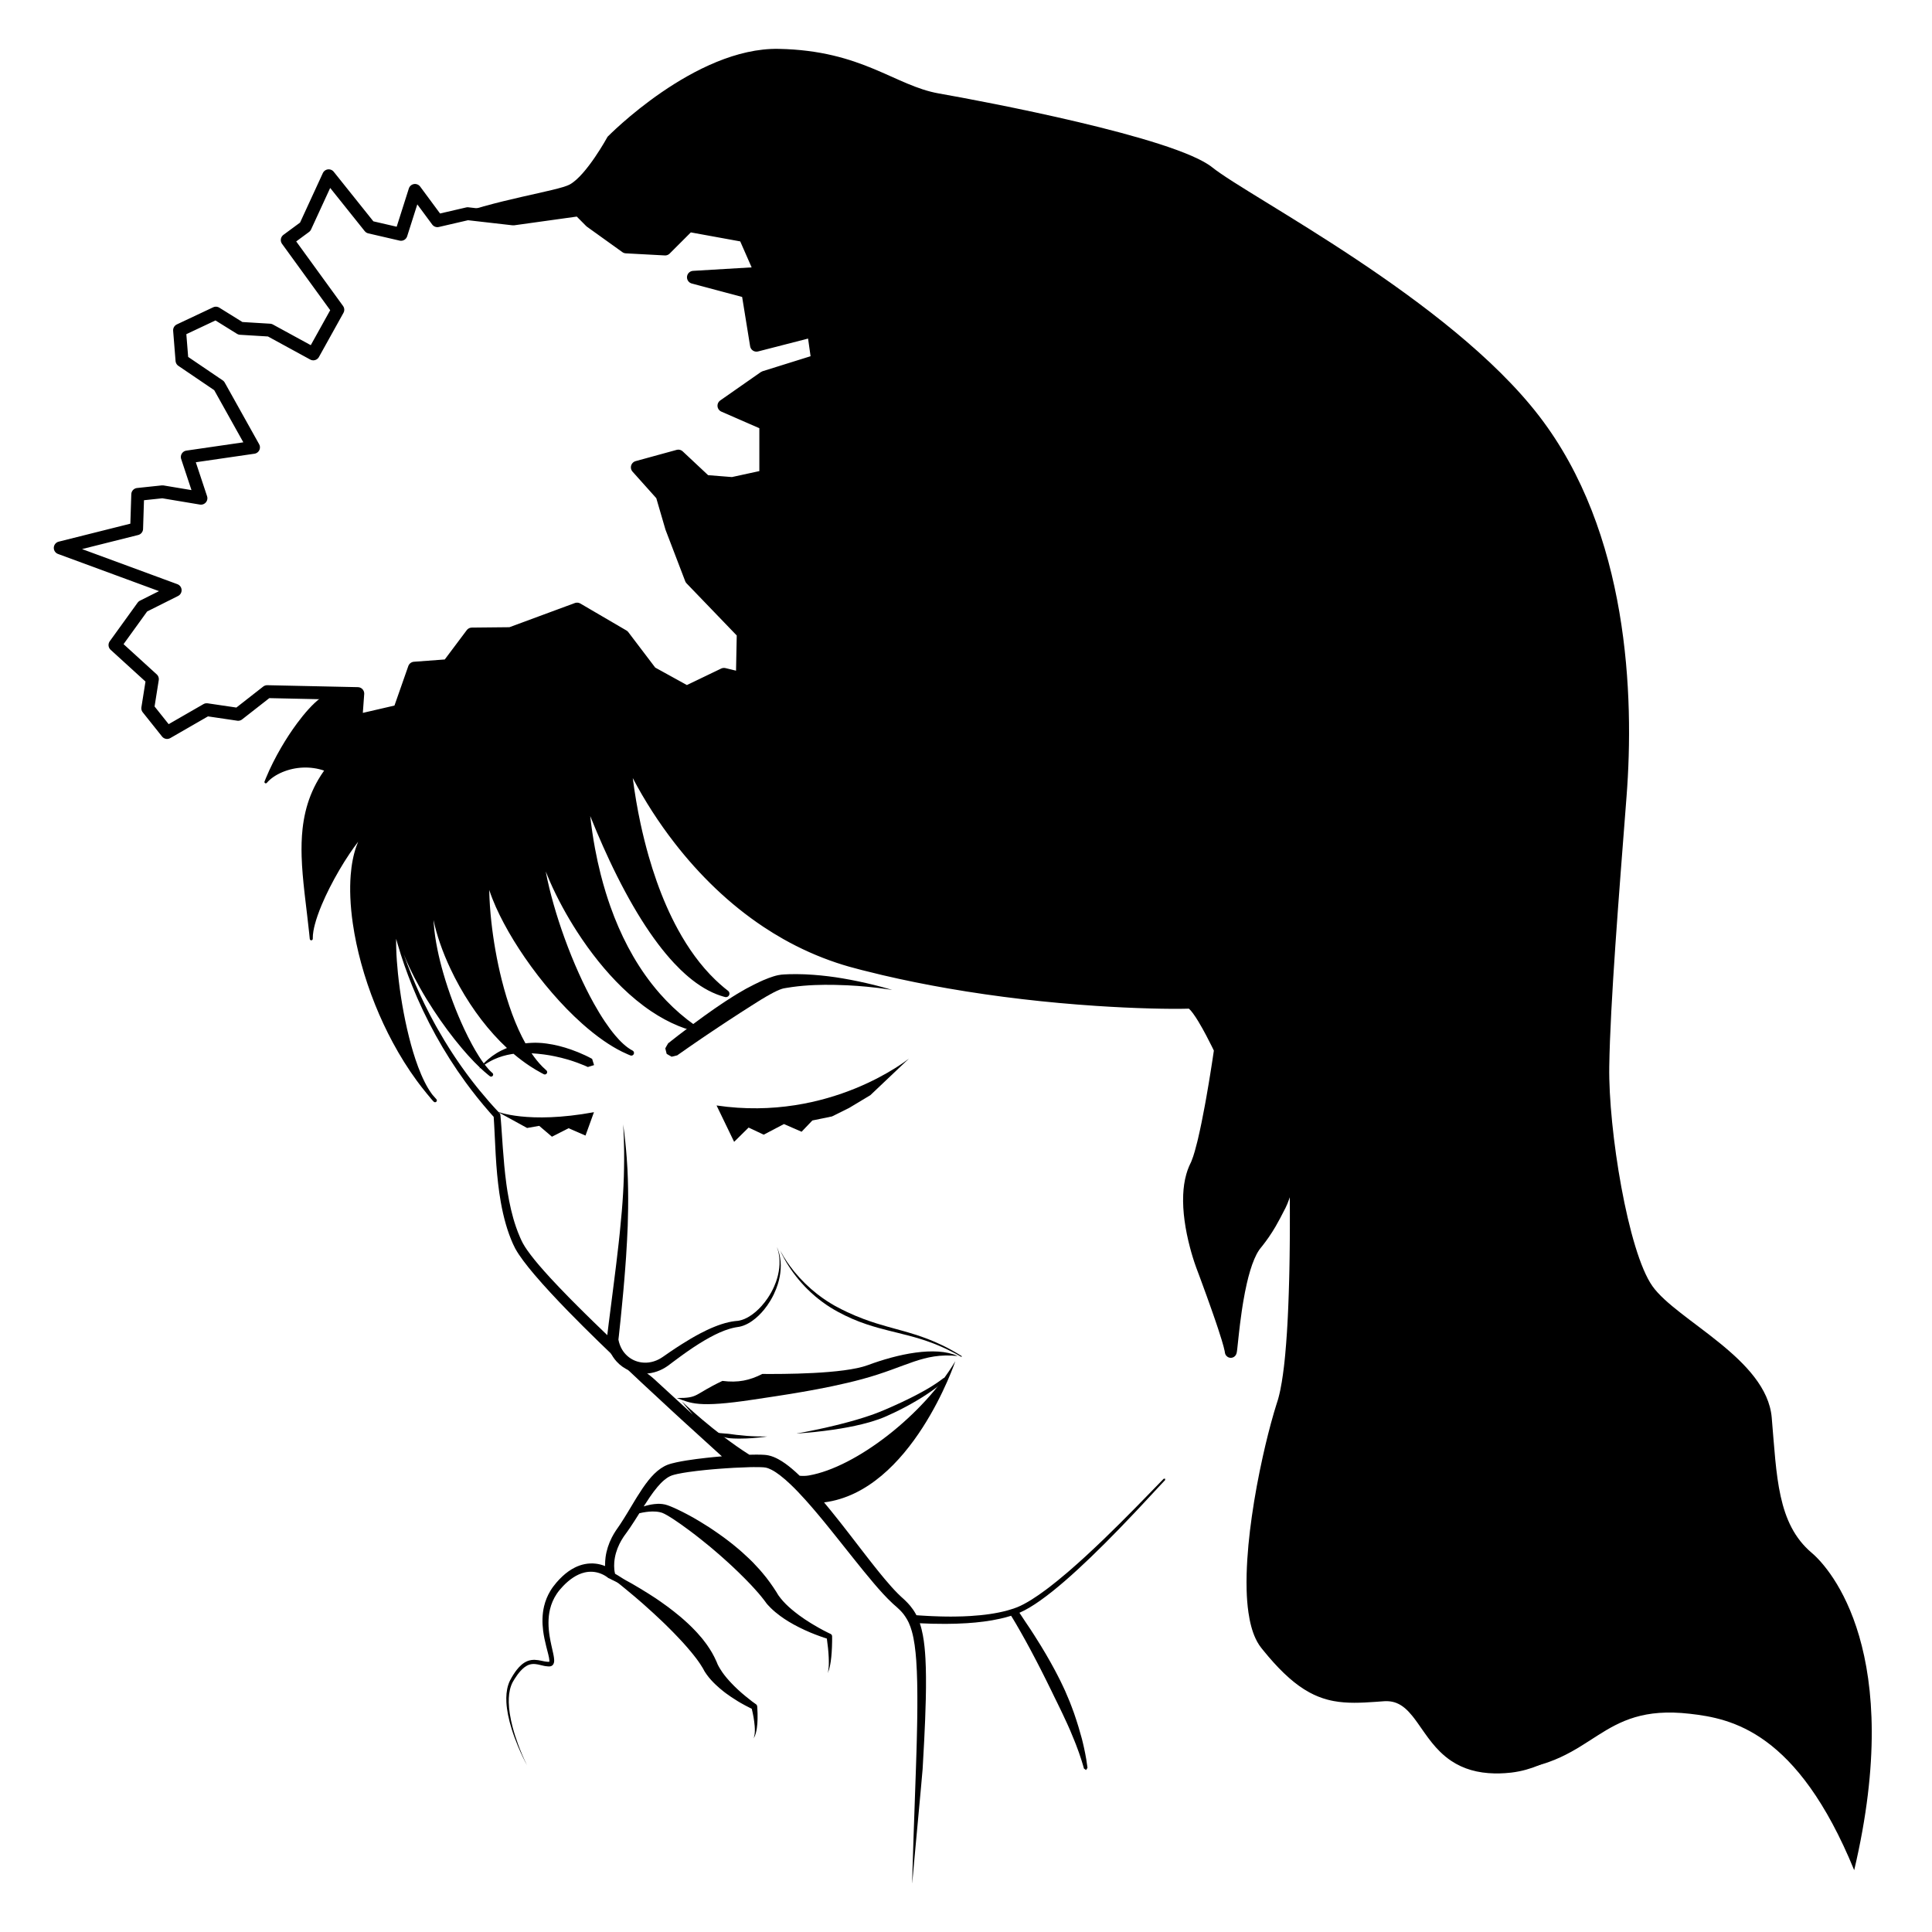 <?xml version="1.0" standalone="no"?><!DOCTYPE svg PUBLIC "-//W3C//DTD SVG 1.1//EN" "http://www.w3.org/Graphics/SVG/1.1/DTD/svg11.dtd"><svg width="100%" height="100%" viewBox="0 0 375 375" version="1.1" xmlns="http://www.w3.org/2000/svg" xmlns:xlink="http://www.w3.org/1999/xlink" xml:space="preserve" style="fill-rule:evenodd;clip-rule:evenodd;stroke-linecap:round;stroke-linejoin:round;stroke-miterlimit:1.414;"><g><path d="M130.462,264.481c-0.263,0.196 -0.522,0.392 -0.786,0.587c-0.108,0.077 -0.108,0.077 -0.218,0.153c-0.29,0.193 -0.587,0.373 -0.897,0.532c-0.665,0.342 -1.377,0.592 -2.111,0.733c-0.588,0.113 -1.189,0.157 -1.787,0.128c-0.274,-0.013 -0.548,-0.039 -0.819,-0.085c-0.537,-0.092 -1.064,-0.24 -1.569,-0.447c-0.982,-0.402 -1.869,-1.018 -2.584,-1.801c-0.524,-0.573 -0.954,-1.229 -1.278,-1.934c-0.197,-0.428 -0.351,-0.877 -0.467,-1.334c-0.043,-0.172 -0.081,-0.345 -0.114,-0.518c-0.007,-0.041 -0.038,-0.214 -0.044,-0.257c-0.006,-0.053 -0.01,-0.105 -0.015,-0.157l0.001,0l0.007,-0.157c0.068,-0.571 0.136,-1.142 0.207,-1.712l0,0c0.068,-0.555 0.269,-2.222 0.206,-1.666c0.067,-0.541 0.136,-1.082 0.206,-1.623l0,0.001c0.167,-1.297 0.332,-2.585 0.495,-3.88l0,0.001c0.092,-0.741 0.185,-1.478 0.28,-2.216l0,0.001c0.122,-0.948 0.24,-1.888 0.356,-2.837l0,0.002c0.028,-0.231 0.056,-0.461 0.084,-0.692c0,0 0,0.003 0,0.002c0.027,-0.228 0.054,-0.456 0.081,-0.684c0,0 0,0.003 0,0.002c0.129,-1.104 0.261,-2.207 0.386,-3.311c0,-0.001 -0.001,0.002 -0.001,0.002c0.071,-0.639 0.139,-1.277 0.206,-1.916l0,0.002c0.144,-1.431 0.283,-2.862 0.406,-4.296l0,0.002c0.049,-0.594 0.095,-1.188 0.138,-1.784l0,0.001c0.041,-0.588 0.079,-1.17 0.114,-1.759l-0.001,0.001c0.028,-0.485 0.053,-0.965 0.076,-1.451l0,0.001c0.025,-0.574 0.047,-1.152 0.066,-1.73c0.016,-0.521 0.027,-1.051 0.037,-1.58c0.021,-1.099 0.028,-2.201 0.019,-3.3l0,0c-0.01,-0.87 -0.029,-1.74 -0.058,-2.611l0,0c-0.029,-0.786 -0.064,-1.573 -0.108,-2.359l-0.017,-0.298c0.287,2.127 0.518,4.261 0.68,6.401c0.058,0.767 0.111,1.534 0.149,2.302c0.124,2.539 0.16,5.081 0.129,7.622c-0.014,1.117 -0.037,2.234 -0.077,3.35c-0.035,0.961 -0.082,1.922 -0.133,2.882c-0.056,1.057 -0.118,2.113 -0.188,3.168c-0.048,0.737 -0.106,1.474 -0.163,2.211c-0.055,0.713 -0.112,1.426 -0.17,2.138c-0.06,0.735 -0.121,1.47 -0.189,2.204c-0.071,0.76 -0.143,1.52 -0.216,2.28c-0.107,1.112 -0.216,2.223 -0.326,3.334c-0.104,0.975 -0.208,1.95 -0.312,2.926l0.003,0l-0.112,0.966c0.126,0.679 0.364,1.341 0.717,1.936c0.536,0.902 1.346,1.635 2.301,2.07c0.888,0.404 1.891,0.549 2.859,0.43c0.673,-0.083 1.328,-0.292 1.933,-0.598c0.273,-0.138 0.534,-0.298 0.787,-0.47c0.482,-0.336 0.964,-0.67 1.448,-1.002c0.755,-0.514 1.519,-1.015 2.291,-1.503c1.136,-0.718 2.292,-1.406 3.48,-2.035c0.909,-0.481 1.837,-0.925 2.791,-1.31c0.9,-0.364 1.824,-0.677 2.772,-0.893c0.387,-0.088 0.777,-0.159 1.17,-0.209c0.115,-0.014 0.23,-0.027 0.345,-0.037c0.099,-0.009 0.198,-0.016 0.298,-0.028c0.079,-0.01 0.157,-0.022 0.235,-0.037c0.704,-0.136 1.368,-0.435 1.977,-0.808c0.884,-0.541 1.668,-1.24 2.36,-2.009c0.434,-0.481 0.832,-0.993 1.195,-1.529c0.26,-0.382 0.501,-0.777 0.723,-1.183c0.199,-0.364 0.383,-0.737 0.55,-1.117c0.126,-0.286 0.241,-0.577 0.347,-0.871c0.622,-1.736 0.893,-3.638 0.544,-5.463c-0.078,-0.406 -0.188,-0.805 -0.324,-1.196l-0.027,-0.073l-0.027,-0.074c0.043,0.095 0.085,0.191 0.125,0.288c0.147,0.361 0.27,0.731 0.366,1.109c0.49,1.93 0.292,3.98 -0.301,5.864c-0.097,0.309 -0.205,0.615 -0.323,0.917c-0.138,0.352 -0.289,0.698 -0.453,1.039c-0.21,0.434 -0.439,0.859 -0.689,1.272c-0.352,0.582 -0.742,1.142 -1.171,1.67c-0.676,0.833 -1.449,1.598 -2.329,2.216c-0.523,0.368 -1.088,0.686 -1.689,0.907c-0.256,0.094 -0.517,0.171 -0.784,0.226c-0.186,0.039 -0.375,0.062 -0.563,0.091c-0.101,0.017 -0.202,0.035 -0.303,0.054c-1.362,0.271 -2.657,0.798 -3.899,1.409c-0.001,0.001 0.005,-0.002 0.003,-0.001c-1.431,0.714 -2.801,1.543 -4.135,2.424c-0.002,0.001 0.004,-0.003 0.003,-0.002c-0.359,0.24 -0.717,0.483 -1.072,0.729l0.003,-0.002c-0.071,0.049 -0.142,0.098 -0.212,0.148c-0.001,0 0.003,-0.003 0.003,-0.002c-0.208,0.145 -0.414,0.292 -0.62,0.439c-0.001,0 0.003,-0.002 0.002,-0.002c-0.068,0.049 -0.136,0.098 -0.204,0.147l0.002,-0.002c-0.198,0.144 -0.396,0.288 -0.594,0.432c-0.377,0.278 -0.753,0.557 -1.129,0.836c-0.001,0 0.003,-0.003 0.002,-0.002c-0.119,0.088 -0.476,0.352 -0.356,0.265Z" style="fill:#000;fill-rule:nonzero;"/><path d="M154.23,246.893c1.299,1.577 2.772,3.019 4.386,4.277c0.595,0.464 1.207,0.905 1.838,1.318c0.283,0.184 0.569,0.363 0.856,0.539c0.001,0 -0.003,-0.002 -0.002,-0.002c0.237,0.143 0.475,0.284 0.717,0.42c0.413,0.233 0.834,0.452 1.258,0.666c0.403,0.204 0.808,0.402 1.217,0.593c1.038,0.485 2.096,0.928 3.17,1.328c0.839,0.313 1.678,0.596 2.533,0.864l-0.001,-0.001c1.175,0.364 2.361,0.695 3.548,1.021c0.534,0.147 1.07,0.292 1.603,0.442c0.326,0.093 0.651,0.187 0.976,0.282c0.838,0.25 1.675,0.508 2.501,0.797c0.876,0.306 1.742,0.641 2.594,1.008c1.071,0.461 2.123,0.971 3.144,1.534c0.709,0.39 1.404,0.804 2.089,1.233l0.033,0.117l0,0l-0.119,0.026c-0.217,-0.124 -0.217,-0.125 -0.435,-0.247c-0.072,-0.04 -0.287,-0.161 -0.216,-0.12c-0.212,-0.117 -0.426,-0.232 -0.64,-0.346c-0.478,-0.252 -0.961,-0.495 -1.448,-0.73l0,0c-0.201,-0.095 -0.402,-0.19 -0.604,-0.283c-0.199,-0.09 -0.396,-0.178 -0.595,-0.265c-0.259,-0.112 -0.52,-0.222 -0.781,-0.329l0.001,0c-0.192,-0.077 -0.384,-0.154 -0.576,-0.229c-0.191,-0.074 -0.379,-0.145 -0.57,-0.216c-0.249,-0.091 -0.498,-0.18 -0.748,-0.267l0.002,0c-0.247,-0.084 -0.493,-0.167 -0.739,-0.247l0.001,0c-0.165,-0.053 -0.33,-0.105 -0.496,-0.157c-0.038,-0.012 -0.29,-0.091 -0.232,-0.072c-0.301,-0.092 -0.598,-0.18 -0.9,-0.267l0.001,0c-0.119,-0.034 -0.238,-0.068 -0.357,-0.101c-0.118,-0.033 -0.473,-0.131 -0.355,-0.098c-0.819,-0.221 -1.641,-0.428 -2.464,-0.633l0,0.001c-1.298,-0.321 -2.599,-0.634 -3.887,-0.995c-0.781,-0.218 -1.558,-0.452 -2.327,-0.709c-0.952,-0.317 -1.892,-0.675 -2.812,-1.075c-0.941,-0.41 -1.866,-0.86 -2.767,-1.352c-0.512,-0.28 -1.016,-0.574 -1.51,-0.885c-0.237,-0.149 -0.472,-0.3 -0.702,-0.459c-0.552,-0.38 -1.091,-0.777 -1.616,-1.194c-0.202,-0.16 -0.402,-0.323 -0.598,-0.491c-0.512,-0.44 -1.007,-0.896 -1.488,-1.369c-0.167,-0.163 -0.331,-0.329 -0.492,-0.499c-0.793,-0.838 -1.537,-1.721 -2.221,-2.65c-0.652,-0.886 -1.249,-1.812 -1.779,-2.776c-0.173,-0.316 -0.338,-0.636 -0.496,-0.96c-0.111,-0.229 -0.219,-0.462 -0.313,-0.699c0.049,0.105 0.102,0.208 0.155,0.311c0.696,1.326 1.557,2.562 2.489,3.731l-0.001,-0.001c0.058,0.072 0.117,0.144 0.175,0.216Z" style="fill:#000;fill-rule:nonzero;"/><path d="M274.973,188.589c0.004,0.189 0.007,0.603 0.009,0.795c0.004,0.527 0.006,1.053 0.002,1.579c-0.008,1.056 -0.035,2.113 -0.126,3.166c-0.061,0.715 -0.151,1.429 -0.304,2.131c-0.124,0.569 -0.289,1.135 -0.537,1.663c-0.19,0.404 -0.43,0.788 -0.742,1.11c-0.31,0.321 -0.688,0.572 -1.111,0.717c-0.616,0.211 -1.282,0.186 -1.907,0.03c-0.285,-0.07 -0.564,-0.163 -0.826,-0.297c-0.675,-0.347 -1.222,-0.906 -1.684,-1.498c-0.294,-0.378 -0.559,-0.779 -0.804,-1.191c-0.275,-0.459 -0.525,-0.932 -0.76,-1.413c-0.609,-1.246 -1.117,-2.542 -1.58,-3.849c-0.584,-1.646 -1.091,-3.318 -1.559,-5c-0.674,-2.425 -1.262,-4.873 -1.799,-7.331c-0.385,-1.765 -0.747,-3.535 -1.081,-5.31c-0.211,-1.116 -0.416,-2.233 -0.608,-3.353c-0.06,-0.345 -0.119,-0.691 -0.177,-1.036c-0.029,-0.178 -0.058,-0.355 -0.088,-0.533c-0.021,-0.131 -0.038,-0.263 -0.063,-0.393c-0.017,-0.108 -0.034,-0.215 -0.051,-0.323c-0.107,-0.771 -0.184,-1.546 -0.238,-2.323c-0.044,-0.618 -0.068,-1.238 -0.073,-1.858c-0.003,-0.462 0.004,-0.925 0.027,-1.387c0.017,-0.338 0.041,-0.676 0.077,-1.012c0.03,-0.289 0.068,-0.577 0.117,-0.863c0.041,-0.238 0.088,-0.475 0.146,-0.709c0.037,-0.152 0.078,-0.302 0.124,-0.451c0.044,-0.145 0.093,-0.289 0.148,-0.43c0.251,-0.649 0.633,-1.288 1.226,-1.678c0.107,-0.07 0.219,-0.132 0.337,-0.184c0.154,-0.068 0.315,-0.119 0.481,-0.152c0.258,-0.052 0.52,-0.056 0.782,-0.032c0.202,0.036 0.405,0.071 0.607,0.109c0.434,0.082 0.867,0.172 1.297,0.275c0.626,0.149 1.245,0.323 1.856,0.522c0.219,0.071 0.436,0.149 0.651,0.229c0.499,0.186 0.99,0.391 1.471,0.62c1.161,0.551 2.269,1.237 3.239,2.083c0.678,0.592 1.292,1.257 1.823,1.984c0.408,0.559 0.767,1.153 1.075,1.773c0.188,0.379 0.358,0.767 0.508,1.163c0.214,0.565 0.386,1.146 0.527,1.734c0.253,1.058 0.394,2.139 0.456,3.224c0.024,0.414 0.039,0.829 0.041,1.243c0.003,0.726 -0.024,1.452 -0.071,2.176c-0.033,0.515 -0.075,1.03 -0.126,1.544c-0.062,0.632 -0.133,1.264 -0.209,1.895c-0.064,0.528 -0.129,1.055 -0.196,1.583c-0.001,0.001 0,-0.003 0,-0.003c-0.031,0.249 -0.061,0.497 -0.091,0.746c-0.034,0.293 -0.067,0.586 -0.097,0.88c-0.027,0.275 -0.052,0.55 -0.072,0.826c-0.024,0.343 -0.04,0.687 -0.054,1.031c0,0.002 0,-0.006 0,-0.004c-0.008,0.241 -0.015,0.482 -0.021,0.724c0,0.001 0,-0.005 0,-0.004c-0.007,0.376 -0.01,0.751 -0.012,1.126c0,0.001 0,-0.006 0,-0.005c0,0.387 0.002,0.774 0.005,1.161c0.003,0.263 0.006,0.526 0.009,0.789c0,0 0,-0.003 0,-0.002c0.009,0.664 0.018,1.328 0.026,1.993ZM259.856,168.468l0,-0.001c0.1,0.525 0.202,1.049 0.306,1.572l0,-0.001c0.11,0.552 0.223,1.101 0.337,1.654l0,-0.001c0.143,0.683 0.289,1.364 0.437,2.043l0,-0.001c0.128,0.582 0.257,1.159 0.388,1.738l0,-0.001c0.144,0.628 0.288,1.249 0.436,1.876l0,-0.001c0.078,0.326 0.157,0.655 0.236,0.978c0.027,0.111 0.054,0.223 0.082,0.334c0.027,0.11 0.108,0.44 0.081,0.33c0.141,0.566 0.284,1.132 0.429,1.694l0,-0.001c0.149,0.575 0.302,1.151 0.457,1.726l-0.001,-0.001c0.063,0.232 0.126,0.464 0.19,0.695c0.032,0.116 0.128,0.462 0.096,0.347c0.098,0.349 0.196,0.694 0.295,1.041c0.134,0.461 0.269,0.922 0.407,1.382l0,-0.002c0.138,0.455 0.279,0.909 0.422,1.363l-0.001,-0.002c0.072,0.224 0.144,0.448 0.217,0.672c0,0.001 -0.001,-0.003 -0.001,-0.002c0.037,0.111 0.073,0.222 0.11,0.333c0.073,0.219 0.147,0.438 0.221,0.657c0.289,0.841 0.588,1.677 0.911,2.504c0.171,0.438 0.349,0.873 0.532,1.305c0.001,0.001 -0.001,-0.003 -0.001,-0.002c0.212,0.491 0.432,0.979 0.665,1.461c0,0.001 -0.002,-0.004 -0.002,-0.003c0.195,0.397 0.396,0.79 0.613,1.176c0.245,0.437 0.507,0.866 0.799,1.274c0.251,0.352 0.524,0.693 0.835,0.994c0.235,0.226 0.498,0.438 0.798,0.572c0.095,0.043 0.194,0.074 0.295,0.102c0.119,0.032 0.24,0.059 0.363,0.078c0.199,0.031 0.403,0.04 0.603,0.008c0.092,-0.015 0.182,-0.039 0.268,-0.074c0.409,-0.164 0.672,-0.55 0.854,-0.934c0.035,-0.074 0.067,-0.149 0.097,-0.225c0.04,-0.1 0.076,-0.201 0.109,-0.303c0.043,-0.13 0.08,-0.261 0.114,-0.393c0.042,-0.165 0.079,-0.331 0.111,-0.498c0.145,-0.744 0.212,-1.504 0.253,-2.26c0.018,-0.347 0.029,-0.695 0.037,-1.043c0,-0.001 0,0.005 0,0.004c0.018,-0.941 0.005,-1.882 -0.016,-2.823l0,0.003c-0.021,-0.794 -0.046,-1.582 -0.072,-2.379c-0.013,-0.398 -0.026,-0.796 -0.037,-1.194c-0.033,-1.345 -0.058,-2.691 -0.006,-4.036c0.025,-0.658 0.074,-1.314 0.14,-1.969c0.076,-0.769 0.166,-1.537 0.255,-2.305c0.016,-0.134 0.032,-0.269 0.047,-0.404c0.016,-0.135 0.061,-0.54 0.046,-0.405c0.037,-0.344 0.074,-0.688 0.109,-1.032c0.013,-0.14 0.026,-0.28 0.04,-0.42c0,-0.001 -0.001,0.005 -0.001,0.003c0.013,-0.141 0.025,-0.282 0.037,-0.424c0,-0.001 0,0.006 0,0.005c0.04,-0.495 0.075,-0.99 0.097,-1.486c0.025,-0.54 0.036,-1.08 0.032,-1.621c-0.002,-0.453 -0.014,-0.906 -0.043,-1.359c-0.107,-1.685 -0.42,-3.371 -1.091,-4.927c-0.121,-0.283 -0.255,-0.56 -0.401,-0.831c-0.214,-0.398 -0.454,-0.782 -0.719,-1.149c-0.501,-0.692 -1.09,-1.312 -1.738,-1.867c-0.889,-0.762 -1.894,-1.383 -2.95,-1.887c-0.459,-0.22 -0.928,-0.417 -1.404,-0.597c-0.509,-0.193 -1.024,-0.368 -1.545,-0.524c-0.634,-0.189 -1.276,-0.349 -1.922,-0.492c-0.047,-0.006 -0.094,-0.009 -0.141,-0.011c-0.103,-0.001 -0.204,0.008 -0.303,0.035c-0.361,0.096 -0.634,0.396 -0.825,0.702c-0.043,0.068 -0.084,0.138 -0.122,0.21c-0.055,0.102 -0.106,0.208 -0.152,0.314c-0.253,0.579 -0.404,1.201 -0.518,1.821c-0.152,0.828 -0.232,1.669 -0.276,2.509c-0.025,0.461 -0.036,0.922 -0.042,1.383c-0.009,0.62 0,1.236 0.022,1.851l0,-0.002c0.008,0.192 0.017,0.384 0.027,0.576l0.008,0.144l0.008,0.112c0.019,0.104 0.039,0.208 0.058,0.312Z" style="fill:#000;fill-rule:nonzero;"/><path d="M156.495,189.127c1.902,0.094 3.799,0.283 5.684,0.557c0.462,0.068 0.923,0.143 1.383,0.221c1.011,0.171 2.019,0.363 3.023,0.573c2.119,0.443 4.225,0.962 6.301,1.579l0.16,0.049l0.132,0.041c-0.176,-0.03 -0.352,-0.058 -0.529,-0.086c-1.455,-0.223 -2.918,-0.401 -4.384,-0.541c-1.261,-0.12 -2.524,-0.213 -3.789,-0.275c-0.807,-0.04 -1.613,-0.064 -2.42,-0.08c-1.316,-0.025 -2.631,-0.022 -3.946,0.033c-1.432,0.06 -2.862,0.176 -4.282,0.372c-0.365,0.051 -0.73,0.108 -1.094,0.167c-0.145,0.024 -0.287,0.047 -0.432,0.073c-0.083,0.015 -0.166,0.028 -0.248,0.046c-0.098,0.022 -0.195,0.051 -0.291,0.081c-0.324,0.103 -0.638,0.235 -0.947,0.377c-0.417,0.193 -0.825,0.405 -1.227,0.627c-0.614,0.339 -1.221,0.689 -1.818,1.055c-0.265,0.162 -0.528,0.327 -0.789,0.493c-0.135,0.086 -0.27,0.177 -0.406,0.26c-0.281,0.174 -0.561,0.349 -0.84,0.526c-0.31,0.197 -0.617,0.399 -0.927,0.596c-0.347,0.22 -0.694,0.439 -1.039,0.661c-0.001,0.001 0.004,-0.003 0.003,-0.002c-0.325,0.21 -0.649,0.423 -0.973,0.634c-0.497,0.324 -0.997,0.644 -1.492,0.971c-0.592,0.39 -1.184,0.78 -1.774,1.173c-0.431,0.287 -0.86,0.578 -1.292,0.864c-0.001,0.001 0.005,-0.003 0.004,-0.002c-0.545,0.364 -1.089,0.729 -1.632,1.096l0.003,-0.001c-0.129,0.088 -0.259,0.175 -0.388,0.263c-0.001,0.001 0.003,-0.002 0.002,-0.001c-0.247,0.169 -0.495,0.338 -0.742,0.507c-0.001,0.001 0.003,-0.002 0.002,-0.001c-0.232,0.16 -0.465,0.32 -0.697,0.48l0.002,-0.001c-0.412,0.285 -0.825,0.568 -1.237,0.853c-0.643,0.444 -1.283,0.892 -1.921,1.343l-0.189,0.135l-1.093,0.265l-0.954,-0.553l0,0l-0.268,-1.07c0.185,-0.326 0.35,-0.664 0.556,-0.977c0.044,-0.066 0.124,-0.098 0.186,-0.147c0.176,-0.14 0.352,-0.279 0.529,-0.418c0.446,-0.351 0.893,-0.701 1.342,-1.048c0.99,-0.767 1.99,-1.521 2.996,-2.267c0.671,-0.499 1.343,-0.997 2.023,-1.484c0.432,-0.308 0.865,-0.615 1.299,-0.921c0.231,-0.162 0.461,-0.325 0.693,-0.485c0.366,-0.253 0.734,-0.501 1.102,-0.749c0.353,-0.238 0.705,-0.477 1.062,-0.709c0.408,-0.266 0.82,-0.527 1.232,-0.787c0.281,-0.177 0.561,-0.354 0.844,-0.527c0.325,-0.199 0.656,-0.388 0.985,-0.579c0.225,-0.131 0.45,-0.26 0.677,-0.389c0.078,-0.044 0.155,-0.09 0.234,-0.132c0.505,-0.27 1.014,-0.535 1.527,-0.791c0.347,-0.174 0.697,-0.343 1.048,-0.508c0.207,-0.096 0.413,-0.193 0.622,-0.283c0.375,-0.16 0.752,-0.315 1.133,-0.458c0.59,-0.22 1.191,-0.418 1.808,-0.548c0.21,-0.044 0.422,-0.08 0.635,-0.102c0.183,-0.02 0.367,-0.03 0.551,-0.041c0.315,-0.02 0.63,-0.034 0.946,-0.043c0.953,-0.028 1.905,-0.018 2.857,0.015c0.158,0.006 0.316,0.013 0.474,0.02Z" style="fill:#000;fill-rule:nonzero;"/><path d="M86.405,42.491c9.588,-3.748 21.811,-5.39 24.174,-6.678c3.261,-1.778 7.352,-9.271 7.352,-9.271c0,0 16.976,-17.378 33.229,-17.056c16.253,0.322 22.503,7.152 31.089,8.658c8.585,1.507 45.765,8.5 53.037,14.332c7.272,5.833 45.949,25.578 63.417,48.224c17.468,22.645 18.513,54.412 17.009,73.888c-1.503,19.475 -3.165,40.155 -3.356,52.397c-0.191,12.243 3.642,35.995 8.393,42.673c4.752,6.679 22.161,14.094 23.142,25.497c0.981,11.402 1.061,20.597 7.765,26.253c3.655,3.082 18.155,19.511 8.242,61.591c-11.064,-26.982 -23.827,-29.436 -31.924,-30.359c-17.803,-2.031 -18.225,9.686 -35.309,11.004c-17.083,1.317 -14.937,-14.794 -24.149,-14.189c-9.213,0.606 -14.188,0.961 -22.947,-10.236c-5.819,-7.437 -0.301,-34.738 3.597,-46.753c3.898,-12.014 2.043,-59.089 2.043,-59.089c0,0 0.072,15.094 -2.837,20.661c-1.101,2.107 -2.158,4.44 -4.631,7.486c-4.06,5.001 -4.652,22.506 -4.89,20.783c-0.384,-2.772 -5.603,-16.5 -5.603,-16.5c0,0 -4.823,-12.389 -1.259,-19.553c2.056,-4.133 4.613,-22.481 4.613,-22.481c0,0 -4.309,-9.094 -5.807,-8.941c-1.497,0.152 -33.618,0.534 -64.798,-7.695c-31.18,-8.228 -44.328,-40.163 -44.328,-40.163c0,0 1.973,32.617 19.232,45.896c-14.842,-3.79 -26.023,-35.678 -27.36,-38.726c0.373,4.848 1.946,31.917 20.991,45.349c-17.424,-4.789 -30.108,-31.197 -29.897,-37.664c-0.377,11.703 10.043,38.526 17.901,42.554c-12.097,-4.763 -26.902,-25.636 -27.959,-35.396c-0.807,9.209 2.638,31.762 11.165,39.118c-13.573,-6.928 -22.255,-26.379 -21.599,-34.477c-2.491,9.26 6.22,30.82 11.171,34.951c-6.541,-5.03 -17.708,-21.026 -18.316,-30.175c-1.673,4.268 1.081,27.076 6.669,34.311c0.256,0.299 0.515,0.594 0.776,0.884c-0.264,-0.26 -0.523,-0.556 -0.776,-0.884c-14.04,-16.389 -19.611,-44.358 -11.898,-52.258c-3.946,3.307 -11.499,16.417 -11.354,21.773c-1.229,-12.588 -4.048,-23.273 2.921,-32.785c-5.011,-1.864 -9.97,0.187 -11.752,2.349c2.653,-6.826 8.022,-14.472 11.296,-16.455c0.181,-0.11 0.364,-0.397 0.548,-0.843l6.017,0.13l-0.389,5.343l8.461,-1.957l2.915,-8.319l6.556,-0.486l4.607,-6.143l7.515,-0.076l12.9,-4.766l8.951,5.233l5.381,7.088l6.945,3.829l7.231,-3.479l3.564,0.865l0.178,-8.905l-10.095,-10.489l-3.81,-9.952l-1.849,-6.339l-4.801,-5.363l7.957,-2.183l5.245,4.914l5.244,0.416l6.487,-1.411l0,-10.15l-8.124,-3.546l7.877,-5.503l10.327,-3.228l-0.83,-5.86l-11.056,2.845l-1.679,-10.364l-10.56,-2.819l13.164,-0.782l-3.202,-7.295l-10.885,-1.983l-4.571,4.571l-7.567,-0.407l-6.869,-4.927l-2.264,-2.282l-12.762,1.777l-8.869,-1.013l-4.363,1.011Z" style="fill:#000;"/><path d="M90.768,41.48l-5.871,1.36l-4.349,-5.881l-2.711,8.525l-6.072,-1.405l-7.966,-9.961l-4.558,9.901l-3.488,2.573l9.82,13.529l-4.763,8.568l-8.446,-4.61l-5.705,-0.347l-4.754,-2.954l-7.052,3.323l0.471,5.876l7.202,4.886l6.681,11.967l-12.855,1.871l2.654,8.003l-7.463,-1.247l-4.809,0.508l-0.214,6.665l-14.827,3.719l22.308,8.214l-6.275,3.144l-5.41,7.494l7.264,6.619l-0.898,5.656l3.75,4.703l7.689,-4.429l6.106,0.9l5.629,-4.403l17.589,0.379l-0.389,5.343l8.461,-1.957l2.915,-8.319l6.556,-0.486l4.607,-6.143l7.515,-0.076l12.9,-4.766l8.951,5.233l5.381,7.088l6.945,3.829l7.231,-3.479l3.564,0.865l0.178,-8.905l-10.095,-10.489l-3.81,-9.952l-1.849,-6.339l-4.801,-5.363l7.957,-2.183l5.245,4.914l5.244,0.416l6.487,-1.411l0,-10.15l-8.124,-3.546l7.877,-5.503l10.327,-3.228l-0.83,-5.86l-11.056,2.845l-1.679,-10.364l-10.56,-2.819l13.164,-0.782l-3.202,-7.295l-10.885,-1.983l-4.571,4.571l-7.567,-0.407l-6.869,-4.927l-2.264,-2.282l-12.762,1.777l-8.869,-1.013Z" style="fill:none;stroke-width:2.5px;stroke:#000;"/><path d="M115.287,215.875l-1.641,4.537l-3.284,-1.424l-3.228,1.646l-2.474,-2.107l-2.35,0.414l-5.838,-3.203c0,0 5.939,2.498 18.815,0.137Z" style="fill:#000;"/><path d="M140.223,268.033c3.064,0.39 5.297,-0.105 7.743,-1.35c3.811,0.026 15.757,0.043 20.461,-1.706c5.765,-2.144 13.098,-3.75 17.451,-1.781c-6.795,-0.665 -9.819,2.136 -18.543,4.494c-7.452,2.014 -16.174,3.225 -21.155,3.98c-10.813,1.638 -12.113,0.66 -14.81,-0.315c4.356,0.016 3.167,-0.628 8.853,-3.322Z" style="fill:#000;"/><path d="M172.904,273.128c0.075,-0.033 0.149,-0.066 0.224,-0.099c0.001,0 -0.003,0.001 -0.002,0.001c0.367,-0.163 0.733,-0.329 1.098,-0.497c0.001,0 -0.002,0.002 -0.002,0.001c0.288,-0.133 0.577,-0.264 0.864,-0.398c0.001,0 -0.002,0.001 -0.002,0.001c0.56,-0.263 1.114,-0.535 1.668,-0.809c0.001,-0.001 -0.002,0.001 -0.001,0c0.201,-0.1 0.403,-0.202 0.604,-0.304c0,-0.001 -0.002,0.001 -0.002,0.001c0.197,-0.102 0.394,-0.204 0.59,-0.307l-0.002,0.001c0.065,-0.034 0.13,-0.068 0.194,-0.102c0.001,-0.001 -0.002,0.001 -0.001,0.001c0.064,-0.035 0.128,-0.069 0.192,-0.103c0.001,-0.001 -0.002,0.001 -0.002,0.001c0.126,-0.068 0.252,-0.137 0.378,-0.205c0.001,0 -0.002,0.002 -0.001,0.001c0.062,-0.034 0.125,-0.068 0.187,-0.102c0.001,0 -0.002,0.002 -0.002,0.001c0.123,-0.067 0.245,-0.135 0.368,-0.202c0,-0.001 -0.003,0.001 -0.002,0.001c0.294,-0.165 0.587,-0.333 0.879,-0.504l-0.002,0.001c0.057,-0.034 0.114,-0.068 0.171,-0.101c0,-0.001 -0.003,0.001 -0.002,0.001c0.219,-0.132 0.437,-0.265 0.654,-0.4c0.001,0 -0.002,0.002 -0.002,0.001c0.672,-0.423 1.33,-0.865 1.961,-1.346l0.119,-0.093l0.117,-0.092l0.368,0.023l0,0l-0.031,0.368c-0.812,0.759 -1.69,1.443 -2.598,2.082c-0.6,0.421 -1.209,0.829 -1.829,1.221c-0.401,0.253 -0.808,0.498 -1.216,0.739c-1.367,0.807 -2.769,1.553 -4.2,2.237c-0.522,0.249 -1.046,0.493 -1.575,0.726c-0.486,0.214 -0.976,0.417 -1.476,0.593c-0.44,0.154 -0.883,0.298 -1.329,0.436c-0.187,0.059 -0.374,0.116 -0.563,0.169c-1.794,0.505 -3.62,0.886 -5.457,1.194c-1.11,0.186 -2.224,0.343 -3.34,0.481c-0.623,0.077 -1.247,0.151 -1.872,0.215c-0.953,0.099 -1.908,0.18 -2.864,0.249c-0.006,0.001 -0.315,0.021 -0.351,0.023l-0.122,0.008l-0.01,-0.008l0.008,-0.01c0.339,-0.057 0.679,-0.118 1.018,-0.18l-0.001,0c0.245,-0.045 0.489,-0.091 0.733,-0.137c1.23,-0.24 2.45,-0.492 3.675,-0.765c0.637,-0.142 1.279,-0.295 1.916,-0.451c0.345,-0.084 0.691,-0.168 1.035,-0.255c0.577,-0.146 1.153,-0.299 1.728,-0.454c0.001,0 -0.003,0.001 -0.003,0c0.348,-0.095 0.696,-0.192 1.043,-0.292c0.231,-0.067 0.462,-0.136 0.693,-0.204c0.001,0 -0.003,0.001 -0.002,0.001c0.399,-0.118 0.796,-0.24 1.196,-0.368c0.001,0 -0.003,0.001 -0.002,0.001c0.443,-0.144 0.886,-0.29 1.326,-0.441l-0.002,0.001c0.213,-0.075 0.427,-0.151 0.64,-0.229c0.309,-0.115 0.617,-0.232 0.924,-0.352c0.698,-0.276 1.387,-0.577 2.076,-0.874l-0.002,0.001c0.075,-0.033 0.149,-0.065 0.223,-0.097Z" style="fill:#000;fill-rule:nonzero;"/><path d="M148.328,278.91c-0.806,0.097 -1.613,0.18 -2.422,0.238c-0.348,0.025 -0.696,0.042 -1.045,0.056c-0.466,0.019 -0.934,0.032 -1.401,0.03c-0.353,-0.001 -0.705,-0.01 -1.058,-0.024c-0.229,-0.009 -0.458,-0.028 -0.687,-0.045l-0.102,-0.008c-0.109,-0.014 -0.218,-0.028 -0.326,-0.043c-0.054,-0.008 -0.108,-0.02 -0.162,-0.03c-0.21,-0.039 -0.417,-0.089 -0.624,-0.142c-0.103,-0.026 -0.207,-0.054 -0.31,-0.082c-0.079,-0.022 -0.208,-0.065 -0.274,-0.086c-0.225,-0.073 -0.445,-0.152 -0.663,-0.242l-0.047,-0.02l-0.036,-0.016l-0.136,-0.256l0.256,-0.136c0.109,0.018 0.219,0.031 0.329,0.043c0.086,0.009 0.173,0.02 0.259,0.029c0.144,0.014 0.289,0.023 0.433,0.037c0.14,0.014 0.281,0.026 0.422,0.037c0.123,0.009 0.247,0.015 0.37,0.027c0.096,0.009 0.193,0.018 0.289,0.026c0.105,0.012 0.21,0.022 0.315,0.036c0.084,0.012 0.168,0.026 0.253,0.038c0.164,0.023 0.328,0.045 0.493,0.066c0.179,0.022 0.358,0.048 0.537,0.07c0.625,0.073 1.251,0.138 1.879,0.186c1.352,0.101 2.708,0.139 4.064,0.133c-0.202,0.026 -0.404,0.053 -0.606,0.078Z" style="fill:#000;fill-rule:nonzero;"/><path d="M161.509,317.577c0.005,0.166 0.004,0.331 0.005,0.496c0,0.185 -0.001,0.369 -0.003,0.554c-0.012,0.698 -0.035,1.396 -0.083,2.092c-0.04,0.6 -0.098,1.198 -0.187,1.792c-0.056,0.375 -0.123,0.748 -0.211,1.117c-0.089,0.37 -0.198,0.737 -0.357,1.084l-0.022,0.047c0.02,-0.068 0.038,-0.136 0.055,-0.205c0.017,-0.072 0.032,-0.146 0.047,-0.219c0.076,-0.422 0.108,-0.851 0.12,-1.279c0.013,-0.473 0.001,-0.946 -0.022,-1.418c-0.056,-1.169 -0.181,-2.333 -0.349,-3.491l-0.015,-0.103c-0.159,-0.049 -0.318,-0.101 -0.476,-0.153c-0.234,-0.079 -0.468,-0.158 -0.701,-0.24c-0.668,-0.239 -1.333,-0.489 -1.988,-0.764c-0.75,-0.314 -1.49,-0.656 -2.217,-1.022c-0.691,-0.347 -1.372,-0.715 -2.033,-1.117c-0.567,-0.344 -1.119,-0.715 -1.653,-1.108c-0.635,-0.468 -1.245,-0.973 -1.809,-1.525c-0.212,-0.206 -0.417,-0.418 -0.612,-0.64c-0.055,-0.062 -0.177,-0.203 -0.221,-0.262c-0.05,-0.066 -0.096,-0.135 -0.144,-0.202c-0.111,-0.151 -0.224,-0.301 -0.338,-0.451c-0.352,-0.457 -0.715,-0.904 -1.091,-1.342c-0.284,-0.33 -0.577,-0.653 -0.871,-0.975c-0.195,-0.212 -0.387,-0.425 -0.584,-0.634c-0.242,-0.257 -0.49,-0.509 -0.736,-0.762c-0.174,-0.18 -0.349,-0.36 -0.526,-0.538c-0.231,-0.233 -0.466,-0.462 -0.701,-0.691l-0.023,-0.024l-0.216,-0.214l-0.22,-0.216c-0.341,-0.332 -0.687,-0.659 -1.033,-0.986c-0.002,-0.002 0.006,0.005 0.004,0.004c-0.1,-0.095 -0.201,-0.189 -0.302,-0.283c-0.001,-0.001 0.006,0.005 0.004,0.004c-0.101,-0.094 -0.202,-0.187 -0.303,-0.28c-0.002,-0.001 0.005,0.005 0.004,0.004c-0.152,-0.139 -0.304,-0.276 -0.455,-0.415c-0.001,-0.001 0.005,0.005 0.004,0.003c-0.349,-0.32 -0.701,-0.636 -1.056,-0.949c-0.002,-0.001 0.005,0.004 0.003,0.003c-0.202,-0.177 -0.403,-0.355 -0.605,-0.533c-0.001,-0.001 0.005,0.004 0.004,0.003c-0.291,-0.253 -0.584,-0.504 -0.878,-0.753c-0.305,-0.26 -0.607,-0.521 -0.914,-0.777c-0.578,-0.483 -1.165,-0.954 -1.756,-1.42c-0.002,-0.001 0.008,0.006 0.006,0.004c-0.375,-0.293 -0.746,-0.592 -1.123,-0.882c-0.356,-0.275 -0.715,-0.547 -1.076,-0.814c-0.215,-0.159 -0.432,-0.316 -0.647,-0.473c-0.359,-0.263 -0.717,-0.527 -1.081,-0.784c-0.445,-0.316 -0.896,-0.625 -1.353,-0.925c-0.422,-0.276 -0.85,-0.546 -1.287,-0.798c-0.167,-0.096 -0.337,-0.19 -0.509,-0.278c-0.148,-0.076 -0.299,-0.15 -0.456,-0.205c-0.15,-0.052 -0.304,-0.092 -0.459,-0.126c-0.471,-0.102 -0.952,-0.136 -1.433,-0.129c-0.416,0.006 -0.832,0.042 -1.244,0.099c-0.433,0.059 -0.864,0.14 -1.289,0.244c-0.576,0.919 -1.155,1.837 -1.763,2.736c-0.203,0.301 -0.41,0.599 -0.621,0.894c-0.174,0.243 -0.354,0.482 -0.527,0.726c-0.066,0.095 -0.131,0.191 -0.196,0.287c-0.275,0.42 -0.529,0.854 -0.75,1.305c-0.553,1.126 -0.919,2.348 -1.012,3.602c-0.034,0.452 -0.033,0.906 0.011,1.357c0.023,0.238 0.055,0.48 0.116,0.712l0.023,0.122c0.702,0.379 1.427,0.911 2.111,1.282c0.306,0.166 0.611,0.333 0.915,0.503c0.112,0.062 0.225,0.123 0.336,0.188c1.074,0.623 2.138,1.264 3.188,1.926c0.454,0.287 0.908,0.575 1.354,0.873c0.325,0.217 0.646,0.441 0.966,0.665c0.486,0.341 0.97,0.684 1.446,1.038c0.392,0.291 0.777,0.594 1.16,0.896c0.409,0.324 0.816,0.651 1.215,0.986c0.239,0.201 0.473,0.408 0.707,0.615c0.525,0.463 1.038,0.94 1.534,1.434c0.226,0.225 0.448,0.456 0.667,0.688c0.126,0.133 0.254,0.267 0.375,0.402c0.305,0.34 0.604,0.683 0.898,1.032c0.086,0.104 0.085,0.105 0.169,0.21c0.22,0.282 0.437,0.565 0.649,0.852c0.058,0.08 0.117,0.16 0.174,0.241c0.332,0.478 0.652,0.968 0.945,1.471c0.157,0.269 0.303,0.546 0.444,0.823c0.15,0.296 0.293,0.596 0.426,0.899c0.049,0.112 0.096,0.225 0.143,0.338c0.034,0.083 0.035,0.082 0.063,0.167l0.017,0.043c0.151,0.31 0.32,0.608 0.5,0.901c0.143,0.232 0.29,0.46 0.446,0.683c0.528,0.753 1.132,1.448 1.766,2.112c0.168,0.175 0.335,0.35 0.507,0.521c0.455,0.454 0.927,0.892 1.411,1.315c0.255,0.222 0.514,0.438 0.773,0.653c0.423,0.351 0.85,0.694 1.288,1.025c0.258,0.194 0.518,0.385 0.785,0.566l0.063,0.058c0.047,0.058 0.062,0.071 0.096,0.138c0.034,0.068 0.034,0.088 0.052,0.161c0.011,0.106 0.017,0.212 0.025,0.318c0.046,0.742 0.065,1.485 0.046,2.227c-0.015,0.568 -0.05,1.136 -0.132,1.699c-0.053,0.365 -0.125,0.728 -0.228,1.083c-0.092,0.312 -0.215,0.618 -0.396,0.889l-0.026,0.036c0.018,-0.041 0.036,-0.082 0.052,-0.124c0.016,-0.044 0.031,-0.088 0.046,-0.132c0.102,-0.34 0.142,-0.693 0.156,-1.047c0.014,-0.367 -0.001,-0.736 -0.031,-1.102c-0.092,-1.128 -0.296,-2.246 -0.566,-3.345c-0.142,-0.068 -0.284,-0.137 -0.425,-0.207c-0.582,-0.292 -1.156,-0.597 -1.721,-0.92c-0.186,-0.106 -0.37,-0.218 -0.554,-0.329c-0.436,-0.265 -0.866,-0.54 -1.289,-0.825c-0.328,-0.221 -0.652,-0.449 -0.971,-0.683c-0.146,-0.108 -0.293,-0.216 -0.436,-0.328c-0.55,-0.431 -1.083,-0.884 -1.589,-1.365c-0.624,-0.592 -1.214,-1.226 -1.72,-1.924c-0.127,-0.175 -0.249,-0.353 -0.366,-0.535c-0.046,-0.072 -0.124,-0.194 -0.162,-0.263c-0.026,-0.047 -0.048,-0.096 -0.072,-0.144c-0.062,-0.116 -0.126,-0.231 -0.191,-0.345c-0.173,-0.297 -0.355,-0.588 -0.548,-0.872c-0.107,-0.159 -0.219,-0.315 -0.33,-0.472c-0.121,-0.171 -0.243,-0.341 -0.368,-0.509c-0.178,-0.238 -0.362,-0.47 -0.547,-0.701c-0.153,-0.191 -0.304,-0.383 -0.46,-0.571c-0.139,-0.167 -0.281,-0.33 -0.421,-0.495c-0.123,-0.143 -0.242,-0.288 -0.365,-0.431c-0.167,-0.193 -0.338,-0.384 -0.508,-0.575c-0.165,-0.184 -0.33,-0.369 -0.497,-0.551c-0.142,-0.155 -0.287,-0.307 -0.431,-0.461c-0.321,-0.344 -0.645,-0.686 -0.973,-1.023c-0.128,-0.131 -0.254,-0.263 -0.382,-0.394c-0.207,-0.211 -0.417,-0.418 -0.626,-0.627c-0.289,-0.289 -0.577,-0.579 -0.87,-0.864c-0.251,-0.245 -0.505,-0.487 -0.76,-0.728c-0.151,-0.142 -0.303,-0.281 -0.453,-0.422c-0.292,-0.275 -0.583,-0.551 -0.878,-0.823l0.004,0.003c-0.127,-0.117 -0.254,-0.233 -0.381,-0.349c-0.001,-0.001 0.004,0.004 0.003,0.003c-0.249,-0.227 -0.501,-0.452 -0.753,-0.677c-0.001,-0.001 0.004,0.003 0.003,0.002c-0.185,-0.164 -0.368,-0.332 -0.552,-0.498c-0.001,-0.001 0.003,0.002 0.002,0.002c-0.061,-0.055 -0.122,-0.11 -0.184,-0.165c0,-0.001 0.004,0.002 0.003,0.002c-0.061,-0.055 -0.122,-0.109 -0.183,-0.163c-0.001,-0.001 0.003,0.002 0.003,0.002c-0.18,-0.16 -0.18,-0.16 -0.36,-0.319l0.002,0.002c-0.915,-0.804 -1.845,-1.589 -2.787,-2.361c-0.188,-0.154 -0.378,-0.315 -0.566,-0.469c-0.252,-0.209 -0.507,-0.415 -0.761,-0.621c-0.001,0 0.002,0.002 0.002,0.002c-0.077,-0.062 -0.154,-0.124 -0.231,-0.185c0,-0.001 0.003,0.001 0.002,0.001c-0.072,-0.058 -0.145,-0.116 -0.217,-0.173l0.002,0.001c-0.363,-0.288 -1.207,-0.62 -1.722,-0.917c-0.084,-0.02 -0.164,-0.052 -0.238,-0.096c-0.077,-0.045 -0.098,-0.068 -0.152,-0.112c-0.04,-0.034 -0.082,-0.066 -0.124,-0.097c-0.051,-0.037 -0.102,-0.073 -0.154,-0.108c-0.797,-0.528 -1.726,-0.853 -2.683,-0.907c-0.498,-0.028 -0.999,0.017 -1.485,0.128c-0.797,0.181 -1.544,0.534 -2.225,0.979c-0.718,0.469 -1.368,1.035 -1.961,1.653c-0.463,0.482 -0.896,0.991 -1.266,1.548c-0.603,0.905 -1.038,1.915 -1.291,2.972c-0.415,1.736 -0.343,3.545 -0.061,5.296c0.091,0.562 0.203,1.121 0.325,1.677c0.113,0.517 0.234,1.03 0.346,1.548c0.033,0.158 0.065,0.317 0.095,0.476c0.05,0.275 0.094,0.552 0.104,0.831c0.007,0.171 0,0.344 -0.037,0.511c-0.022,0.097 -0.055,0.193 -0.101,0.281c-0.038,0.072 -0.084,0.138 -0.139,0.197c-0.134,0.142 -0.313,0.23 -0.504,0.261c-0.128,0.021 -0.26,0.016 -0.389,0.01c-0.186,-0.008 -0.371,-0.031 -0.555,-0.061c-0.106,-0.018 -0.212,-0.039 -0.318,-0.062c-0.138,-0.029 -0.276,-0.062 -0.413,-0.095c-0.166,-0.039 -0.332,-0.08 -0.499,-0.118c-0.097,-0.021 -0.194,-0.041 -0.292,-0.06c-0.159,-0.028 -0.318,-0.053 -0.479,-0.066c-0.253,-0.02 -0.509,-0.013 -0.76,0.033c-0.099,0.018 -0.196,0.042 -0.292,0.071c-0.701,0.216 -1.276,0.714 -1.76,1.248c-0.096,0.106 -0.189,0.214 -0.28,0.325c-0.114,0.14 -0.224,0.283 -0.331,0.429c-0.195,0.265 -0.378,0.539 -0.553,0.818c-0.122,0.193 -0.243,0.387 -0.349,0.588c-0.119,0.225 -0.22,0.458 -0.307,0.697c-0.375,1.03 -0.476,2.146 -0.454,3.235c0.015,0.734 0.089,1.467 0.2,2.194c0.133,0.865 0.319,1.721 0.541,2.567c0.295,1.13 0.654,2.242 1.055,3.339c0.501,1.369 1.067,2.718 1.707,4.029c0.021,0.043 0.043,0.086 0.064,0.129c-0.291,-0.531 -0.561,-1.075 -0.823,-1.621c-0.346,-0.723 -0.673,-1.455 -0.981,-2.195c-0.445,-1.071 -0.849,-2.16 -1.194,-3.268c-0.281,-0.901 -0.525,-1.816 -0.708,-2.743c-0.158,-0.796 -0.273,-1.603 -0.319,-2.414c-0.064,-1.152 0.007,-2.335 0.365,-3.439c0.087,-0.268 0.19,-0.529 0.312,-0.782c0.106,-0.22 0.227,-0.432 0.35,-0.642c0.213,-0.367 0.439,-0.726 0.684,-1.072c0.087,-0.122 0.176,-0.242 0.268,-0.361c0.554,-0.713 1.232,-1.38 2.08,-1.728c0.125,-0.051 0.252,-0.094 0.381,-0.13c0.301,-0.083 0.609,-0.12 0.92,-0.125c0.059,0 0.059,0 0.118,0.001c0.229,0.007 0.456,0.029 0.683,0.064c0.381,0.058 0.758,0.147 1.137,0.221c0.095,0.018 0.191,0.035 0.287,0.05c0.24,0.035 0.483,0.061 0.726,0.047l0.004,-0.001l0.006,-0.001l0.005,-0.017l0.001,-0.008c0.001,-0.003 0.015,-0.057 0.005,-0.023c-0.001,0.003 0.001,-0.007 0.001,-0.01c0.002,-0.013 0.004,-0.027 0.005,-0.04l0.002,-0.026l0,0c0.001,-0.047 0.002,-0.093 0,-0.139c-0.007,-0.17 -0.034,-0.338 -0.065,-0.505c-0.043,-0.229 -0.097,-0.456 -0.152,-0.683c-0.128,-0.512 -0.263,-1.019 -0.392,-1.53c-0.251,-1.008 -0.474,-2.021 -0.603,-3.052c-0.2,-1.586 -0.183,-3.21 0.191,-4.769c0.247,-1.027 0.647,-2.015 1.188,-2.922c0.351,-0.588 0.761,-1.135 1.206,-1.654c0.371,-0.431 0.764,-0.845 1.183,-1.231c0.735,-0.68 1.551,-1.276 2.452,-1.715c0.584,-0.285 1.202,-0.502 1.839,-0.63c0.718,-0.145 1.457,-0.176 2.184,-0.087c0.566,0.069 1.119,0.211 1.652,0.411l0.073,0.028l0.061,0.024c-0.004,-0.115 -0.003,-0.115 -0.005,-0.23c-0.001,-0.494 0.028,-0.986 0.093,-1.476c0.179,-1.339 0.604,-2.64 1.219,-3.842c0.233,-0.456 0.492,-0.898 0.773,-1.325c0.125,-0.191 0.258,-0.376 0.389,-0.563c0.071,-0.1 0.14,-0.202 0.21,-0.304c0.144,-0.212 0.144,-0.212 0.287,-0.426c0.488,-0.74 0.955,-1.492 1.415,-2.25c0.469,-0.777 0.934,-1.556 1.403,-2.333c0.141,-0.231 0.283,-0.462 0.425,-0.692c0.69,-1.106 1.403,-2.201 2.22,-3.218c0.696,-0.865 1.478,-1.681 2.4,-2.308c0.41,-0.279 0.849,-0.518 1.312,-0.697c0.242,-0.094 0.491,-0.169 0.742,-0.238c0.314,-0.086 0.632,-0.162 0.95,-0.231c0.661,-0.143 1.327,-0.261 1.994,-0.368c1.243,-0.199 2.492,-0.357 3.743,-0.495c1.032,-0.115 2.066,-0.216 3.1,-0.302l-0.968,-0.877c-0.323,-0.293 -1.295,-1.17 -0.969,-0.88c-1.748,-1.587 -3.498,-3.172 -5.239,-4.766c-0.273,-0.236 -0.533,-0.488 -0.799,-0.732c-0.486,-0.445 -1.144,-1.049 -1.628,-1.495c-1.973,-1.815 -3.942,-3.635 -5.898,-5.469c-0.839,-0.787 -1.677,-1.574 -2.514,-2.363c-0.586,-0.553 -1.17,-1.111 -1.753,-1.668c-1.399,-1.336 -2.793,-2.679 -4.178,-4.03c-1.968,-1.92 -3.922,-3.856 -5.841,-5.825c-1.16,-1.189 -2.305,-2.392 -3.433,-3.611c-1.087,-1.175 -2.158,-2.366 -3.193,-3.587c-0.743,-0.876 -1.468,-1.767 -2.153,-2.689c-0.561,-0.757 -1.103,-1.536 -1.555,-2.364c-0.159,-0.292 -0.3,-0.592 -0.436,-0.895c-0.544,-1.213 -0.989,-2.469 -1.36,-3.746c-0.418,-1.438 -0.743,-2.903 -1.004,-4.377c-0.42,-2.372 -0.671,-4.768 -0.855,-7.168c-0.052,-0.677 -0.093,-1.355 -0.132,-2.032c-0.082,-1.401 -0.145,-2.802 -0.212,-4.203l0,0.001c-0.018,-0.353 -0.035,-0.706 -0.053,-1.059c0,-0.001 0,0.001 0,0.001c-0.006,-0.115 -0.012,-0.23 -0.019,-0.344c0,-0.001 0.001,0.002 0.001,0.001c-0.007,-0.112 -0.027,-0.45 -0.019,-0.337c-0.025,-0.432 -0.052,-0.864 -0.082,-1.296l-0.006,-0.086c-0.013,-0.014 -0.026,-0.027 -0.038,-0.041c-0.001,-0.001 0.002,-0.001 0.002,-0.002c-0.064,-0.072 -0.129,-0.142 -0.193,-0.214c-0.192,-0.215 -0.384,-0.431 -0.574,-0.648c-1.647,-1.884 -3.212,-3.837 -4.685,-5.861c-4.209,-5.783 -7.68,-12.096 -10.358,-18.728c-1.055,-2.612 -1.988,-5.275 -2.776,-7.98c-0.105,-0.362 -0.208,-0.725 -0.308,-1.088c-0.011,0.623 -0.004,1.247 0.015,1.871c0.047,1.602 0.167,3.203 0.329,4.798c0.21,2.048 0.492,4.088 0.839,6.116c0.359,2.096 0.787,4.181 1.304,6.243c0.496,1.98 1.071,3.944 1.789,5.856c0.373,0.993 0.785,1.972 1.262,2.92c0.388,0.77 0.819,1.522 1.325,2.221c0.044,0.06 0.087,0.119 0.132,0.178c0.022,0.029 0.043,0.059 0.067,0.087c0.247,0.289 0.499,0.573 0.753,0.856l0.035,0.048c0.009,0.018 0.02,0.035 0.027,0.053c0.016,0.037 0.024,0.076 0.026,0.116c0.002,0.04 -0.003,0.08 -0.015,0.118c-0.048,0.156 -0.205,0.26 -0.367,0.244c-0.06,-0.006 -0.118,-0.027 -0.166,-0.062c-0.017,-0.011 -0.031,-0.026 -0.046,-0.038c-0.034,0 -0.049,-0.049 -0.073,-0.073c-0.066,-0.067 -0.084,-0.086 -0.149,-0.155c-0.211,-0.229 -0.413,-0.466 -0.603,-0.714c-0.182,-0.213 -0.361,-0.427 -0.54,-0.643c-0.665,-0.809 -1.309,-1.635 -1.929,-2.48c-1.731,-2.363 -3.282,-4.857 -4.669,-7.436c-1.266,-2.354 -2.397,-4.781 -3.395,-7.26c-1.071,-2.657 -1.991,-5.376 -2.745,-8.14c-0.686,-2.518 -1.237,-5.076 -1.611,-7.66c-0.247,-1.705 -0.418,-3.422 -0.486,-5.143c-0.057,-1.432 -0.043,-2.868 0.07,-4.297c0.079,-0.989 0.205,-1.975 0.396,-2.949c0.174,-0.886 0.401,-1.764 0.703,-2.616c0.105,-0.299 0.222,-0.593 0.345,-0.885l0.005,-0.012c-0.584,0.753 -1.136,1.531 -1.667,2.322c-0.704,1.046 -1.371,2.116 -2.008,3.204c-0.66,1.129 -1.287,2.277 -1.876,3.444c-0.536,1.061 -1.042,2.138 -1.503,3.234c-0.292,0.695 -0.566,1.397 -0.814,2.109c-0.202,0.582 -0.387,1.171 -0.542,1.768c-0.11,0.42 -0.205,0.844 -0.277,1.272c-0.082,0.492 -0.133,0.989 -0.123,1.488l-0.003,0.049c-0.004,0.016 -0.007,0.033 -0.012,0.048c-0.015,0.047 -0.043,0.09 -0.08,0.124c-0.128,0.117 -0.336,0.094 -0.435,-0.048c-0.031,-0.044 -0.042,-0.088 -0.051,-0.139c-0.039,-0.391 -0.079,-0.781 -0.119,-1.172c-0.243,-2.275 -0.525,-4.546 -0.791,-6.818c-0.042,-0.367 -0.084,-0.735 -0.126,-1.102c-0.254,-2.305 -0.477,-4.616 -0.546,-6.935c-0.053,-1.78 -0.014,-3.564 0.179,-5.335c0.245,-2.237 0.745,-4.446 1.577,-6.539c0.415,-1.043 0.908,-2.055 1.475,-3.024c0.342,-0.585 0.712,-1.153 1.102,-1.708l0.033,-0.047c-2.623,-0.899 -5.579,-0.771 -8.129,0.309c-0.606,0.256 -1.19,0.568 -1.731,0.942c-0.467,0.324 -0.901,0.696 -1.266,1.132l-0.03,0.03c-0.037,0.027 -0.07,0.048 -0.115,0.057c-0.131,0.028 -0.265,-0.051 -0.303,-0.18c-0.018,-0.058 -0.01,-0.111 0.007,-0.168c0.084,-0.216 0.171,-0.432 0.258,-0.646c0.854,-2.064 1.865,-4.059 2.991,-5.987c0.945,-1.618 1.971,-3.192 3.088,-4.698c0.705,-0.951 1.446,-1.876 2.244,-2.75c0.359,-0.393 0.73,-0.775 1.117,-1.14c0.362,-0.341 0.738,-0.667 1.138,-0.963c0.135,-0.1 0.272,-0.196 0.413,-0.287c0.121,-0.078 0.246,-0.152 0.369,-0.228l0.129,0.209l0.129,0.209c-0.12,0.074 -0.241,0.148 -0.36,0.224c-0.432,0.283 -0.834,0.608 -1.217,0.954c-0.34,0.307 -0.665,0.629 -0.981,0.96c-0.892,0.936 -1.708,1.943 -2.48,2.979c-1.107,1.484 -2.122,3.036 -3.058,4.632c-1.056,1.799 -2.011,3.658 -2.831,5.577c0.084,-0.069 0.171,-0.134 0.258,-0.199c0.732,-0.536 1.54,-0.961 2.386,-1.288c0.938,-0.361 1.922,-0.603 2.919,-0.722c0.406,-0.048 0.812,-0.074 1.221,-0.083c0.151,-0.002 0.303,-0.002 0.455,0c0.348,0.009 0.696,0.029 1.042,0.067c0.724,0.078 1.44,0.223 2.137,0.432c0.08,0.024 0.161,0.049 0.24,0.075c0.04,0.013 0.08,0.026 0.12,0.04c0.04,0.013 0.08,0.027 0.12,0.041c0.04,0.014 0.08,0.028 0.12,0.042c0.018,0.006 0.122,0.041 0.16,0.062c0.052,0.03 0.094,0.078 0.116,0.134c0.011,0.028 0.018,0.058 0.019,0.088c0.001,0.03 -0.003,0.06 -0.011,0.089c-0.012,0.038 -0.02,0.046 -0.04,0.08c-0.107,0.147 -0.212,0.294 -0.316,0.443c-0.327,0.472 -0.639,0.953 -0.931,1.447c-0.516,0.874 -0.971,1.783 -1.361,2.72c-0.517,1.244 -0.916,2.536 -1.205,3.852c-0.281,1.275 -0.459,2.571 -0.558,3.872c-0.134,1.766 -0.124,3.541 -0.036,5.309c0.07,1.412 0.189,2.822 0.334,4.228c0.094,0.91 0.196,1.819 0.303,2.727c0.177,1.502 0.363,3.003 0.541,4.505l0.067,0.575l0.049,0.432c0.031,-0.133 0.064,-0.265 0.098,-0.397c0.302,-1.144 0.693,-2.262 1.133,-3.36c0.413,-1.032 0.868,-2.046 1.352,-3.046c0.607,-1.255 1.26,-2.489 1.95,-3.701c0.709,-1.246 1.457,-2.47 2.251,-3.664c0.495,-0.744 1.007,-1.476 1.544,-2.19c0.467,-0.621 0.952,-1.229 1.469,-1.809c0.3,-0.338 0.611,-0.666 0.941,-0.975c0.097,-0.091 0.195,-0.181 0.296,-0.268c0.022,-0.019 0.097,-0.087 0.137,-0.111c0.03,-0.018 0.063,-0.03 0.097,-0.037c0.178,-0.036 0.354,0.096 0.368,0.278c0.006,0.069 -0.013,0.14 -0.052,0.198c-0.01,0.014 -0.022,0.027 -0.033,0.04c-0.089,0.093 -0.089,0.093 -0.176,0.187c-0.203,0.226 -0.395,0.46 -0.574,0.706c-0.409,0.563 -0.751,1.173 -1.039,1.806c-0.365,0.802 -0.645,1.641 -0.865,2.494c-0.355,1.381 -0.553,2.8 -0.655,4.221c-0.121,1.696 -0.103,3.402 0.008,5.099c0.15,2.283 0.469,4.553 0.908,6.798c0.511,2.609 1.186,5.185 1.998,7.716c0.906,2.824 1.982,5.595 3.222,8.29c1.254,2.728 2.677,5.381 4.281,7.92c0.561,0.888 1.145,1.76 1.75,2.619l0.151,0.213l0.146,0.203c-0.085,-0.194 -0.167,-0.389 -0.247,-0.585c-0.613,-1.499 -1.129,-3.035 -1.582,-4.59c-0.459,-1.573 -0.854,-3.165 -1.204,-4.767c-0.407,-1.863 -0.752,-3.74 -1.041,-5.625c-0.273,-1.786 -0.498,-3.581 -0.662,-5.381c-0.135,-1.47 -0.231,-2.946 -0.259,-4.422c-0.021,-1.086 -0.011,-2.177 0.092,-3.259c0.024,-0.25 0.053,-0.499 0.091,-0.747c0.013,-0.203 0.047,-0.37 0.083,-0.472l0.018,-0.086c0.036,-0.166 0.078,-0.331 0.129,-0.493c0.026,-0.082 0.051,-0.166 0.085,-0.245c0.026,-0.059 0.059,-0.111 0.109,-0.153c0.15,-0.126 0.38,-0.112 0.514,0.032c0.043,0.047 0.074,0.104 0.089,0.165c0.005,0.021 0.006,0.042 0.01,0.063c0.01,0.141 0.022,0.282 0.035,0.423c0.178,1.7 0.639,3.361 1.21,4.969c0.683,1.923 1.536,3.785 2.474,5.597c0.723,1.397 1.501,2.765 2.32,4.108c0.83,1.359 1.703,2.692 2.614,3.998c1.796,2.575 3.738,5.054 5.87,7.36c-0.096,-0.158 -0.19,-0.317 -0.284,-0.476c-0.915,-1.569 -1.739,-3.189 -2.496,-4.84c-0.611,-1.333 -1.18,-2.686 -1.711,-4.053c-0.68,-1.751 -1.299,-3.527 -1.848,-5.324c-0.508,-1.664 -0.958,-3.346 -1.329,-5.046c-0.245,-1.129 -0.456,-2.265 -0.618,-3.409c-0.15,-1.061 -0.258,-2.129 -0.303,-3.2c-0.068,-1.624 0.003,-3.271 0.399,-4.853l0.029,-0.111c0.008,-0.023 0.015,-0.047 0.025,-0.07c0.021,-0.044 0.049,-0.085 0.084,-0.12c0.034,-0.035 0.075,-0.064 0.119,-0.085c0.183,-0.087 0.409,-0.029 0.527,0.136c0.043,0.06 0.069,0.131 0.076,0.205c0.003,0.024 0.001,0.049 0.001,0.074c-0.009,0.124 -0.017,0.249 -0.023,0.374c-0.032,0.859 0.026,1.719 0.137,2.572c0.105,0.802 0.255,1.598 0.436,2.387c0.248,1.081 0.554,2.148 0.902,3.202c0.366,1.111 0.779,2.207 1.229,3.287c0.848,2.034 1.83,4.008 2.919,5.923c0.419,0.737 0.859,1.464 1.314,2.18c0.825,1.3 1.706,2.564 2.644,3.785c1.13,1.47 2.343,2.876 3.646,4.195c0.515,0.52 1.044,1.027 1.587,1.518c0.041,-0.012 1.606,1.347 1.582,1.348c0.171,0.137 0.342,0.272 0.515,0.405c0.569,0.438 1.153,0.855 1.75,1.254l0.069,0.046c-0.083,-0.107 -0.166,-0.214 -0.247,-0.322c-0.091,-0.122 -0.181,-0.244 -0.269,-0.366c-0.243,-0.34 -0.477,-0.687 -0.703,-1.038c-0.02,0 -1.033,-1.74 -1.033,-1.74c-0.384,-0.7 -0.742,-1.415 -1.079,-2.139c-0.773,-1.664 -1.434,-3.379 -2.017,-5.117c-0.787,-2.348 -1.432,-4.742 -1.971,-7.158c-0.556,-2.49 -0.998,-5.007 -1.331,-7.537c-0.204,-1.553 -0.367,-3.112 -0.479,-4.675c-0.092,-1.287 -0.151,-2.576 -0.159,-3.866c-0.005,-0.773 0.008,-1.545 0.05,-2.316c0.012,-0.232 0.027,-0.464 0.045,-0.696c0.003,-0.039 0.012,-0.226 0.032,-0.302c0.05,-0.192 0.219,-0.337 0.417,-0.357c0.055,-0.006 0.111,-0.002 0.165,0.012c0.054,0.013 0.106,0.036 0.152,0.067c0.093,0.063 0.162,0.157 0.193,0.264c0.008,0.027 0.011,0.054 0.017,0.082c0.012,0.112 0.026,0.224 0.041,0.336c0.146,1.019 0.401,2.018 0.715,2.998c0.295,0.919 0.641,1.822 1.019,2.71c0.54,1.267 1.145,2.507 1.793,3.723c0.712,1.335 1.477,2.642 2.282,3.924c1.289,2.052 2.681,4.04 4.159,5.961c1.422,1.848 2.925,3.634 4.513,5.341c1.311,1.408 2.68,2.763 4.119,4.039c1.594,1.414 3.275,2.73 5.071,3.879l0.009,0.007c-0.123,-0.143 -0.244,-0.286 -0.364,-0.431c-0.101,-0.122 -0.201,-0.245 -0.3,-0.369c-1.333,-1.684 -2.49,-3.501 -3.551,-5.366c-1.162,-2.041 -2.208,-4.146 -3.175,-6.285c-1.272,-2.812 -2.407,-5.687 -3.414,-8.604c-0.931,-2.7 -1.756,-5.438 -2.431,-8.214c-0.353,-1.454 -0.664,-2.918 -0.914,-4.394c-0.223,-1.311 -0.398,-2.632 -0.49,-3.959c-0.042,-0.613 -0.066,-1.227 -0.065,-1.842c0.001,-0.145 0.003,-0.289 0.006,-0.434c0.001,-0.041 0.002,-0.083 0.004,-0.124c0,-0.005 -0.004,-0.013 0,-0.013l0,-0.002c0.004,-0.032 0.005,-0.065 0.011,-0.096c0.02,-0.095 0.064,-0.183 0.128,-0.256c0.043,-0.048 0.094,-0.088 0.151,-0.119c0.202,-0.11 0.457,-0.08 0.63,0.072c0.096,0.085 0.161,0.204 0.18,0.332c0.01,0.063 0.006,0.107 0.005,0.168c-0.001,0.061 -0.001,0.082 -0.001,0.143c0.002,0.076 0.005,0.153 0.008,0.229c0.042,0.701 0.173,1.395 0.336,2.077c0.209,0.881 0.475,1.749 0.77,2.605c0.376,1.095 0.801,2.172 1.259,3.235c0.55,1.279 1.148,2.538 1.783,3.777c0.963,1.881 2.014,3.714 3.138,5.503c0.597,0.944 1.212,1.875 1.852,2.791c1.79,2.561 3.754,5.008 5.92,7.262c1.461,1.52 3.015,2.953 4.677,4.251c1.375,1.073 2.824,2.054 4.351,2.898c0.62,0.343 1.252,0.659 1.894,0.955l0.039,0.017c-0.15,-0.128 -0.298,-0.258 -0.446,-0.389c-0.134,-0.119 -0.267,-0.238 -0.4,-0.358c-0.394,-0.361 -0.783,-0.726 -1.163,-1.101c-0.813,-0.799 -1.593,-1.633 -2.338,-2.496c-0.565,-0.654 -1.11,-1.325 -1.635,-2.01c-3.908,-5.101 -6.7,-10.988 -8.649,-17.092c-0.336,-1.05 -0.647,-2.108 -0.934,-3.172c-0.377,-1.395 -0.714,-2.801 -1.014,-4.214c-0.398,-1.878 -0.73,-3.77 -1,-5.671c-0.197,-1.383 -0.362,-2.772 -0.493,-4.164c-0.087,-0.932 -0.16,-1.866 -0.231,-2.8l0.001,-0.104c0.006,-0.035 0.009,-0.069 0.018,-0.103c0.017,-0.068 0.046,-0.132 0.085,-0.19c0.137,-0.207 0.39,-0.316 0.635,-0.274c0.069,0.012 0.136,0.035 0.197,0.069c0.092,0.05 0.17,0.124 0.227,0.212c0.019,0.029 0.033,0.061 0.049,0.092c0.055,0.126 0.107,0.253 0.16,0.381c0.397,0.985 0.78,1.972 1.174,2.957c0.141,0.352 0.283,0.703 0.425,1.054c0.242,0.593 0.486,1.185 0.733,1.776l-0.001,-0.001c0.278,0.661 0.557,1.318 0.843,1.979c0,0 -0.001,-0.002 0,-0.001c0.421,0.967 0.85,1.932 1.288,2.892c1.112,2.421 2.282,4.816 3.541,7.164c0.89,1.662 1.823,3.302 2.81,4.908c0.863,1.402 1.766,2.78 2.724,4.119c1.346,1.882 2.798,3.697 4.412,5.359c1.18,1.215 2.45,2.352 3.837,3.327c0.413,0.29 0.837,0.562 1.269,0.821l0.001,0.001c-0.174,-0.177 -0.174,-0.177 -0.348,-0.355c-0.181,-0.189 -0.18,-0.189 -0.36,-0.379c-0.715,-0.768 -1.399,-1.562 -2.05,-2.385c-2.402,-3.04 -4.359,-6.418 -5.99,-9.927c-1.273,-2.739 -2.35,-5.568 -3.275,-8.443c-0.988,-3.07 -1.804,-6.196 -2.475,-9.351c-0.523,-2.454 -0.959,-4.927 -1.308,-7.412c-0.146,-1.043 -0.277,-2.089 -0.388,-3.137c-0.076,-0.707 -0.143,-1.414 -0.194,-2.123l-0.006,-0.095c0.001,-0.04 -0.002,-0.081 0.002,-0.12c0.012,-0.12 0.054,-0.236 0.121,-0.336c0.137,-0.201 0.371,-0.323 0.614,-0.319c0.08,0.001 0.16,0.016 0.235,0.043c0.076,0.027 0.146,0.067 0.209,0.117c0.062,0.05 0.116,0.111 0.159,0.179c0.021,0.033 0.037,0.07 0.055,0.106c0.05,0.117 0.1,0.233 0.151,0.349c0.392,0.88 0.811,1.746 1.249,2.603c0.462,0.906 0.944,1.801 1.443,2.687c1.334,2.367 2.786,4.667 4.342,6.893c0.869,1.243 1.771,2.462 2.705,3.656c3.755,4.795 8.045,9.188 12.859,12.926c1.198,0.929 2.427,1.817 3.688,2.66c0.644,0.431 1.297,0.847 1.956,1.255c0.38,0.236 0.765,0.464 1.152,0.69c0.881,0.515 1.775,1.007 2.681,1.476c2.773,1.433 5.661,2.642 8.631,3.602c0.757,0.244 1.52,0.473 2.287,0.685c0.239,0.066 0.479,0.13 0.719,0.193c0,0.001 -0.003,0 -0.002,0c0.364,0.095 0.729,0.189 1.093,0.283c0.001,0 -0.002,-0.001 -0.001,0c0.122,0.031 0.244,0.062 0.366,0.093c0,0 -0.002,-0.001 -0.002,-0.001c0.488,0.123 0.974,0.244 1.459,0.364c0,0 -0.002,-0.001 -0.002,-0.001c0.607,0.148 1.214,0.294 1.822,0.437c0.367,0.086 0.726,0.17 1.093,0.254c0.121,0.027 0.484,0.11 0.363,0.082c0.485,0.11 0.97,0.218 1.456,0.325c0.731,0.16 1.445,0.312 2.178,0.465l-0.002,0c0.483,0.1 0.966,0.199 1.449,0.296c0.482,0.097 0.963,0.192 1.444,0.285c0,0.001 -0.002,0 -0.002,0c2.487,0.481 4.982,0.921 7.483,1.322c3.187,0.51 6.384,0.953 9.587,1.348l1.32,0.158l1.306,0.149l1.292,0.142c0.001,0 -0.002,0 -0.002,0c1.866,0.198 3.734,0.38 5.603,0.546c0.001,0 -0.002,0 -0.002,0c0.201,0.017 0.401,0.034 0.602,0.052c0,0 -0.003,0 -0.002,0c0.199,0.016 0.398,0.033 0.597,0.05l-0.002,0c0.779,0.064 1.549,0.125 2.328,0.184c0.564,0.042 1.125,0.083 1.691,0.122c0.727,0.05 1.452,0.097 2.176,0.143l-0.002,0c0.696,0.042 1.389,0.082 2.081,0.12c0.822,0.044 1.635,0.085 2.456,0.122c0.763,0.034 1.525,0.065 2.288,0.093l-0.002,0c0.705,0.025 1.405,0.048 2.107,0.068l-0.001,0c0.64,0.017 1.271,0.033 1.915,0.046l-0.002,0c0.462,0.008 0.924,0.016 1.386,0.023c1.104,0.013 2.209,0.021 3.314,0.013c0.482,-0.003 0.964,-0.009 1.447,-0.021c0.295,-0.008 0.59,-0.016 0.885,-0.039l0.062,-0.002c0.098,0.002 0.194,0.009 0.289,0.029c0.264,0.054 0.507,0.18 0.724,0.337c0.312,0.224 0.579,0.508 0.827,0.801c0.105,0.125 0.208,0.253 0.307,0.382c0.128,0.167 0.253,0.337 0.373,0.509c0.729,1.044 1.372,2.146 1.989,3.259c0.736,1.328 1.43,2.68 2.094,4.046l0.05,0.103c0.045,0.117 0.064,0.146 0.083,0.271c0.019,0.125 0.01,0.158 0.002,0.283c-0.057,0.411 -0.115,0.821 -0.174,1.231c-0.024,0.166 -0.046,0.333 -0.072,0.498c-0.345,2.351 -0.709,4.698 -1.105,7.04c-0.301,1.778 -0.618,3.553 -0.965,5.322c-0.31,1.573 -0.64,3.143 -1.029,4.699c-0.156,0.626 -0.323,1.249 -0.509,1.867c-0.14,0.468 -0.292,0.934 -0.468,1.39c-0.068,0.176 -0.139,0.349 -0.216,0.521c-0.082,0.182 -0.173,0.361 -0.256,0.543c-0.046,0.103 -0.09,0.207 -0.133,0.311c-0.446,1.118 -0.695,2.302 -0.816,3.497c-0.116,1.156 -0.117,2.323 -0.045,3.482c0.143,2.29 0.567,4.557 1.134,6.777c0.001,0.001 -0.001,-0.005 -0.001,-0.004c0.014,0.053 0.028,0.106 0.041,0.159c0.234,0.887 0.49,1.767 0.774,2.639c0.168,0.517 0.342,1.032 0.538,1.538c0.28,0.732 0.557,1.466 0.833,2.2c1.112,2.967 2.204,5.941 3.231,8.938l0.076,0.225c0.047,-0.391 0.095,-0.782 0.145,-1.173c0.038,-0.294 0.077,-0.588 0.116,-0.883c0.238,-1.719 0.509,-3.434 0.858,-5.135c0.237,-1.156 0.508,-2.306 0.837,-3.44c0.265,-0.91 0.566,-1.811 0.935,-2.685c0.378,-0.896 0.829,-1.766 1.418,-2.543c0.179,-0.23 0.363,-0.456 0.542,-0.686c0.675,-0.877 1.307,-1.784 1.884,-2.728c0.435,-0.714 0.837,-1.447 1.224,-2.187c0.001,-0.001 -0.002,0.006 -0.002,0.004c0.073,-0.139 0.145,-0.279 0.217,-0.419c0.001,-0.001 -0.002,0.003 -0.001,0.002c0.035,-0.069 0.071,-0.138 0.107,-0.208l-0.001,0.002c0.139,-0.273 0.278,-0.546 0.418,-0.819c0.098,-0.192 0.199,-0.382 0.294,-0.576c0.044,-0.09 0.043,-0.09 0.086,-0.181c0.401,-0.893 0.687,-1.833 0.922,-2.783c0.256,-1.029 0.452,-2.072 0.616,-3.12c0.033,-0.207 0.064,-0.415 0.094,-0.623l0.074,-0.526l0.069,-0.525c0.053,-0.426 0.103,-0.852 0.149,-1.278c0.154,-1.453 0.268,-2.909 0.357,-4.367c0,-0.001 0,0.006 0,0.005c0.035,-0.627 0.067,-1.253 0.095,-1.88l0.027,-0.697c0,-0.001 0,0.005 0,0.004c0.004,-0.112 0.008,-0.223 0.012,-0.335c0,-0.001 -0.001,0.005 -0.001,0.003l0.02,-0.63l0.021,-0.857c0,-0.001 0,0.003 0,0.002c0.002,-0.085 0.006,-0.343 0.005,-0.257c0.007,-0.412 0.013,-0.824 0.016,-1.236c0.001,-0.216 0.002,-0.432 0.001,-0.649l0.019,-0.215c0.018,-0.069 0.03,-0.141 0.055,-0.209c0.073,-0.204 0.199,-0.387 0.364,-0.528c0.109,-0.094 0.235,-0.169 0.37,-0.22c0.409,-0.156 0.882,-0.083 1.226,0.19c0.113,0.089 0.21,0.198 0.286,0.321c0.076,0.123 0.13,0.258 0.16,0.4c0.016,0.07 0.018,0.142 0.027,0.214c0.027,0.683 0.052,1.367 0.077,2.05c0.084,2.436 0.156,4.871 0.217,7.307c0.033,1.34 0.059,2.679 0.083,4.019c0.048,2.674 0.08,5.349 0.098,8.023c0.014,2.276 0.014,4.553 0,6.829c-0.02,2.949 -0.064,5.897 -0.149,8.845c-0.058,2.032 -0.139,4.063 -0.246,6.094c-0.1,1.882 -0.223,3.764 -0.385,5.642c-0.144,1.661 -0.316,3.321 -0.546,4.972c-0.192,1.373 -0.419,2.744 -0.739,4.093c-0.108,0.455 -0.226,0.907 -0.362,1.354c-0.06,0.198 -0.124,0.394 -0.188,0.59c-0.061,0.193 -0.122,0.385 -0.183,0.578c-0.125,0.405 -0.248,0.812 -0.373,1.217c0,0.002 0.002,-0.005 0.002,-0.004c-0.065,0.214 -0.129,0.428 -0.193,0.641l0.001,-0.003c-0.098,0.33 -0.194,0.661 -0.29,0.992c-0.065,0.228 -0.13,0.457 -0.195,0.686c0,0.001 0.001,-0.005 0.001,-0.004c-0.166,0.594 -0.328,1.189 -0.488,1.784l0.001,-0.003c-0.065,0.247 -0.131,0.495 -0.195,0.742c-0.001,0.001 0.001,-0.004 0,-0.003c-0.164,0.636 -0.326,1.273 -0.484,1.91l0.001,-0.003c-0.064,0.263 -0.128,0.525 -0.192,0.788c0,0.001 0.001,-0.004 0.001,-0.003c-0.064,0.266 -0.127,0.532 -0.19,0.799l0,-0.004c-0.063,0.27 -0.125,0.54 -0.188,0.81c0,0.001 0.001,-0.005 0.001,-0.003c-0.062,0.272 -0.124,0.545 -0.186,0.818l0.001,-0.003c-0.093,0.414 -0.184,0.828 -0.274,1.243c0,0.001 0.001,-0.005 0.001,-0.003c-0.06,0.279 -0.12,0.559 -0.179,0.839c0,0.001 0.001,-0.005 0,-0.004c-0.029,0.142 -0.059,0.283 -0.088,0.424c0,0.001 0.001,-0.004 0.001,-0.003c-0.088,0.424 -0.174,0.849 -0.259,1.273c-0.001,0.001 0,-0.004 0,-0.003c-0.028,0.143 -0.056,0.286 -0.085,0.429l0.001,-0.003c-0.111,0.572 -0.22,1.145 -0.326,1.718l0,-0.003c-0.105,0.576 -0.208,1.153 -0.308,1.73l0.001,-0.004c-0.025,0.146 -0.049,0.291 -0.074,0.437c0,0.001 0.001,-0.005 0,-0.004c-0.144,0.866 -0.281,1.733 -0.412,2.602l-0.124,0.863c-0.04,0.286 -0.079,0.573 -0.118,0.859c-0.131,0.994 -0.252,1.988 -0.357,2.985c-0.213,2.028 -0.362,4.062 -0.419,6.1c0,0.001 0,-0.004 0,-0.003l-0.004,0.195c-0.015,0.69 -0.019,1.38 -0.01,2.071l0,-0.004c0.022,1.262 0.082,2.524 0.227,3.778c0.102,0.889 0.245,1.774 0.455,2.644c0.14,0.582 0.311,1.157 0.528,1.716c0.185,0.476 0.404,0.941 0.673,1.375c0.103,0.166 0.214,0.325 0.331,0.481c0.132,0.171 0.265,0.342 0.397,0.512c0.441,0.56 0.888,1.115 1.347,1.66c1.197,1.419 2.47,2.785 3.877,3.999c1.334,1.15 2.799,2.16 4.419,2.863c0.697,0.302 1.419,0.546 2.155,0.73c1.06,0.266 2.146,0.407 3.235,0.472c0.827,0.049 1.655,0.053 2.483,0.04c0.001,0 -0.004,0 -0.003,0c0.707,-0.014 1.414,-0.043 2.121,-0.076l-0.002,0c0.135,-0.007 0.27,-0.014 0.406,-0.021c0,0 -0.003,0 -0.002,0c0.599,-0.032 1.192,-0.068 1.795,-0.099c0.117,-0.004 0.117,-0.004 0.234,-0.007c0.188,-0.002 0.377,0 0.566,0.011c0.427,0.024 0.853,0.084 1.27,0.186c0.36,0.088 0.713,0.206 1.053,0.354c0.24,0.105 0.473,0.224 0.699,0.355c1.219,0.71 2.182,1.771 3.024,2.886c0.122,0.161 0.242,0.325 0.361,0.489c0.2,0.278 0.395,0.56 0.588,0.842c0.436,0.642 0.861,1.284 1.298,1.923c0.657,0.954 1.339,1.892 2.107,2.76c0.848,0.958 1.802,1.826 2.875,2.527c1.099,0.719 2.309,1.253 3.573,1.606c1.355,0.378 2.76,0.552 4.164,0.588c0.55,0.014 1.1,0.007 1.65,-0.018c0.774,-0.035 1.545,-0.107 2.309,-0.231c1.306,-0.214 2.586,-0.568 3.821,-1.039c1.541,-0.587 3.009,-1.35 4.408,-2.22c0.662,-0.411 1.307,-0.848 1.941,-1.299c0.001,-0.001 -0.001,0.001 -0.001,0.001c0.374,-0.269 0.745,-0.543 1.112,-0.822l-0.001,0.001c0.263,-0.202 0.525,-0.406 0.785,-0.611l0,0c1.264,-1.006 2.49,-2.065 3.695,-3.139l-0.001,0.001c0.203,-0.182 0.406,-0.363 0.608,-0.546c0.101,-0.091 0.403,-0.367 0.303,-0.274c1.011,-0.918 2.017,-1.841 3.028,-2.759c0.705,-0.638 1.412,-1.273 2.129,-1.896c0.558,-0.486 1.122,-0.965 1.693,-1.435c0.411,-0.338 0.827,-0.671 1.247,-0.998c2.626,-2.038 5.486,-3.855 8.668,-4.885c0.478,-0.155 0.963,-0.291 1.453,-0.408c0.743,-0.178 1.497,-0.309 2.257,-0.391c0.917,-0.099 1.841,-0.126 2.763,-0.083c0.481,0.023 0.96,0.066 1.438,0.123c-0.208,-0.02 -0.207,-0.02 -0.416,-0.039c-0.475,-0.036 -0.95,-0.06 -1.427,-0.062c-0.913,-0.005 -1.826,0.06 -2.729,0.195c-0.748,0.112 -1.49,0.272 -2.218,0.477c-0.481,0.135 -0.956,0.289 -1.424,0.46c-2.256,0.827 -4.344,2.054 -6.287,3.458c-0.58,0.419 -1.152,0.857 -1.708,1.304c-0.309,0.248 -0.615,0.499 -0.918,0.753c-0.511,0.428 -1.014,0.865 -1.512,1.308c-0.605,0.537 -1.201,1.084 -1.794,1.634l0,0c-0.398,0.371 -0.793,0.742 -1.189,1.116l0,0c-0.991,0.938 -1.98,1.881 -2.975,2.816c-0.102,0.091 -0.2,0.187 -0.3,0.281c-0.199,0.186 -0.4,0.372 -0.6,0.558c-0.501,0.46 -1.004,0.919 -1.513,1.371c-1.406,1.247 -2.856,2.449 -4.386,3.542c-1.389,0.992 -2.846,1.894 -4.384,2.637c-1.594,0.77 -3.275,1.366 -5.011,1.721c-0.528,0.108 -1.06,0.194 -1.594,0.257c-0.404,0.048 -0.81,0.082 -1.216,0.109c-0.694,0.044 -1.39,0.062 -2.086,0.046c-1.518,-0.035 -3.038,-0.23 -4.498,-0.654c-1.353,-0.392 -2.644,-0.984 -3.817,-1.765c-0.786,-0.523 -1.517,-1.128 -2.192,-1.79c-0.557,-0.546 -1.077,-1.13 -1.568,-1.737c-1.001,-1.237 -1.88,-2.566 -2.798,-3.859l0.001,0.003c-0.116,-0.162 -0.232,-0.324 -0.35,-0.484c-0.115,-0.156 -0.232,-0.311 -0.349,-0.465c-0.116,-0.148 -0.231,-0.297 -0.35,-0.442c-0.828,-1.015 -1.797,-1.979 -3.035,-2.47c-0.267,-0.106 -0.544,-0.189 -0.825,-0.247c-0.517,-0.108 -1.043,-0.131 -1.569,-0.102c-0.594,0.04 -1.187,0.087 -1.781,0.129c-2.67,0.182 -5.383,0.33 -8.029,-0.164c-0.412,-0.077 -0.821,-0.169 -1.225,-0.277c-1.211,-0.324 -2.377,-0.797 -3.478,-1.396c-1.41,-0.766 -2.706,-1.726 -3.91,-2.783c-1.446,-1.269 -2.767,-2.676 -4.016,-4.137c-0.346,-0.405 -0.687,-0.815 -1.022,-1.229c-0.276,-0.34 -0.555,-0.678 -0.798,-1.042c-0.274,-0.41 -0.511,-0.844 -0.718,-1.291c-0.349,-0.749 -0.616,-1.534 -0.83,-2.331c-0.238,-0.886 -0.411,-1.789 -0.542,-2.696c-0.208,-1.435 -0.312,-2.884 -0.352,-4.333c-0.029,-1.052 -0.027,-2.106 0.002,-3.159c0.103,-3.738 0.482,-7.465 1.009,-11.166c0.555,-3.904 1.276,-7.786 2.132,-11.635c0.634,-2.854 1.34,-5.694 2.156,-8.502c0.15,-0.518 0.309,-1.034 0.471,-1.548c0.09,-0.284 0.183,-0.567 0.271,-0.851c0.042,-0.141 0.082,-0.282 0.122,-0.423c0.281,-1.037 0.489,-2.092 0.664,-3.151c0.156,-0.942 0.284,-1.888 0.399,-2.836l0.055,-0.473l0,0.004c0.009,-0.081 0.018,-0.162 0.027,-0.243c0,-0.001 -0.001,0.005 0,0.004c0.017,-0.162 0.035,-0.324 0.052,-0.487c0.009,-0.081 0.018,-0.163 0.026,-0.244c0.009,-0.082 0.033,-0.329 0.025,-0.247c0.026,-0.251 0.05,-0.502 0.074,-0.754c0.132,-1.432 0.241,-2.866 0.336,-4.301c0,-0.001 -0.001,0.005 -0.001,0.004c0.036,-0.572 0.07,-1.144 0.103,-1.716l-0.001,0.003c0.021,-0.39 0.042,-0.78 0.062,-1.17c0.019,-0.394 0.038,-0.788 0.055,-1.182c0.009,-0.199 0.034,-0.798 0.026,-0.598c0.017,-0.404 0.033,-0.808 0.049,-1.212c0,-0.001 0,0.004 0,0.003c0.022,-0.613 0.044,-1.226 0.065,-1.839c0,-0.001 0,0.003 0,0.002c0.027,-0.828 0.051,-1.657 0.073,-2.486c0,-0.001 0,0.003 0,0.002c0.005,-0.209 0.01,-0.418 0.016,-0.628c0,0 0,0.003 0,0.003c0.009,-0.419 0.019,-0.839 0.028,-1.258c0,0 0,0.003 0,0.002c0.012,-0.63 0.012,-0.63 0.024,-1.26l0,0.002c0.003,-0.211 0.007,-0.422 0.01,-0.633c0,0 0,0.003 0,0.002c0.004,-0.211 0.007,-0.421 0.01,-0.632c0,-0.001 0,0.002 0,0.002c0.012,-0.844 0.022,-1.678 0.03,-2.521c0,-0.001 0,0.002 0,0.002c0.006,-0.63 0.01,-1.252 0.014,-1.882l0,0.002c0.001,-0.209 0.002,-0.417 0.003,-0.625c0,-0.001 0,0.002 0,0.001c0.001,-0.207 0.001,-0.415 0.002,-0.623c0,0 0,0.002 0,0.002c0.003,-1.023 0.003,-2.05 0.001,-3.073c0,0 0,0.002 0,0.002c0,-0.203 -0.001,-0.405 -0.001,-0.607c0,0 0,0.003 0,0.002c-0.003,-0.785 -0.007,-1.571 -0.012,-2.356c-0.045,0.139 -0.092,0.278 -0.139,0.417c-0.198,0.56 -0.418,1.111 -0.684,1.643c-0.092,0.182 -0.188,0.362 -0.282,0.543c-0.25,0.483 -0.498,0.967 -0.751,1.45c-0.284,0.535 -0.574,1.067 -0.879,1.591c-0.425,0.731 -0.878,1.445 -1.36,2.14c-0.36,0.518 -0.734,1.026 -1.122,1.522c-0.114,0.145 -0.228,0.289 -0.343,0.432c-0.079,0.098 -0.159,0.195 -0.236,0.295c-0.052,0.07 -0.103,0.141 -0.153,0.212c-0.374,0.549 -0.672,1.145 -0.933,1.755c-0.31,0.723 -0.567,1.469 -0.795,2.222c-0.256,0.844 -0.475,1.698 -0.672,2.558c-0.258,1.128 -0.475,2.265 -0.67,3.406l-0.039,0.23l0.001,-0.003l-0.111,0.682l-0.035,0.224c-0.046,0.299 -0.091,0.599 -0.135,0.898c-0.103,0.714 -0.199,1.43 -0.29,2.146c-0.001,0.001 0,-0.005 0,-0.004l-0.051,0.41c-0.047,0.388 -0.093,0.776 -0.137,1.164c-0.001,0.001 0,-0.004 0,-0.003c-0.014,0.123 -0.028,0.246 -0.042,0.369l0,-0.002c-0.013,0.119 -0.026,0.238 -0.039,0.357c0,0 0,-0.003 0,-0.002c-0.036,0.329 -0.071,0.658 -0.107,0.988c0,0 0.001,-0.003 0.001,-0.002c-0.063,0.587 -0.123,1.175 -0.19,1.761c-0.02,0.165 -0.041,0.329 -0.063,0.493c-0.027,0.174 -0.052,0.354 -0.116,0.52c-0.043,0.111 -0.074,0.173 -0.142,0.274c-0.016,0.025 -0.036,0.046 -0.055,0.068c-0.088,0.1 -0.09,0.098 -0.191,0.184l-0.003,0.003c-0.039,0.026 -0.077,0.055 -0.118,0.079c-0.109,0.063 -0.142,0.068 -0.26,0.11l-0.003,0.001c-0.06,0.012 -0.12,0.028 -0.18,0.035c-0.123,0.014 -0.248,0.008 -0.369,-0.018l0,0l-0.151,-0.044l-0.144,-0.065l-0.133,-0.084l-0.004,-0.002c-0.117,-0.098 -0.12,-0.095 -0.219,-0.211c-0.022,-0.025 -0.043,-0.049 -0.061,-0.077c-0.065,-0.102 -0.116,-0.213 -0.15,-0.329c-0.009,-0.032 -0.016,-0.064 -0.024,-0.096c-0.025,-0.129 -0.043,-0.26 -0.067,-0.39c-0.061,-0.303 -0.136,-0.603 -0.216,-0.902c-0.112,-0.418 -0.234,-0.833 -0.36,-1.247c-0.218,-0.718 -0.45,-1.432 -0.684,-2.144c-0.001,-0.001 0.001,0.004 0.001,0.003c-0.075,-0.225 -0.15,-0.45 -0.225,-0.674l0.001,0.002c-0.078,-0.23 -0.156,-0.46 -0.234,-0.691c0,0 0.001,0.003 0.001,0.002c-0.122,-0.355 -0.242,-0.705 -0.364,-1.057l0.001,0.003c-0.186,-0.535 -0.372,-1.069 -0.561,-1.602c-0.307,-0.868 -0.617,-1.735 -0.929,-2.601l0,0.002c-0.356,-0.984 -0.715,-1.965 -1.078,-2.95l-0.334,-0.903c-0.001,-0.001 0,0.002 0,0.002c-0.179,-0.482 -0.356,-0.953 -0.535,-1.431c-0.472,-1.294 -0.874,-2.614 -1.223,-3.945c-0.447,-1.7 -0.805,-3.425 -1.041,-5.167c-0.225,-1.672 -0.339,-3.365 -0.265,-5.052c0.059,-1.334 0.236,-2.669 0.6,-3.956c0.141,-0.5 0.311,-0.993 0.513,-1.472c0.067,-0.159 0.138,-0.316 0.212,-0.472c0.057,-0.12 0.117,-0.238 0.173,-0.357c0.043,-0.097 0.043,-0.097 0.085,-0.195c0.263,-0.635 0.47,-1.292 0.66,-1.952c0.18,-0.622 0.341,-1.249 0.496,-1.877c0,-0.001 -0.001,0.004 -0.001,0.003c0.034,-0.138 0.067,-0.275 0.1,-0.414c0.017,-0.069 0.033,-0.139 0.05,-0.209c0,-0.001 -0.001,0.004 -0.001,0.003c0.486,-2.073 0.899,-4.162 1.288,-6.255l0,0.003c0.059,-0.321 0.118,-0.642 0.176,-0.964c0,0 -0.001,0.003 0,0.002c0.085,-0.477 0.085,-0.476 0.17,-0.954l-0.001,0.002c0.136,-0.771 0.267,-1.532 0.397,-2.305l0.145,-0.873c0.046,-0.28 0.181,-1.118 0.137,-0.839c0.12,-0.748 0.239,-1.496 0.356,-2.244l0,0.002c0.032,-0.213 0.065,-0.426 0.098,-0.638c0,-0.001 0,0.002 0,0.001c0.029,-0.19 0.058,-0.381 0.087,-0.572c0,-0.001 -0.001,0.002 -0.001,0.002c0.025,-0.167 0.099,-0.666 0.075,-0.499c0.046,-0.309 0.092,-0.618 0.137,-0.927l-0.155,-0.321l-0.118,-0.242c-0.001,-0.001 0.001,0.004 0.001,0.003c-0.045,-0.092 -0.09,-0.183 -0.135,-0.274c-0.357,-0.718 -0.72,-1.431 -1.095,-2.14c-0.478,-0.899 -0.969,-1.791 -1.497,-2.662c-0.323,-0.532 -0.658,-1.059 -1.027,-1.561c-0.128,-0.174 -0.261,-0.346 -0.401,-0.51c-0.121,-0.141 -0.247,-0.277 -0.389,-0.396l-0.027,-0.022l-0.026,-0.02c-0.155,0.009 -0.155,0.008 -0.31,0.014c-0.984,0.029 -1.968,0.03 -2.952,0.025c-1.383,-0.008 -2.765,-0.033 -4.146,-0.07c-3.518,-0.094 -7.034,-0.265 -10.545,-0.498c-4.797,-0.317 -9.588,-0.753 -14.363,-1.311c-4.823,-0.564 -9.631,-1.252 -14.414,-2.084c-4.257,-0.739 -8.495,-1.589 -12.702,-2.574c-1.349,-0.316 -2.694,-0.646 -4.035,-0.99c-0.798,-0.205 -1.596,-0.412 -2.389,-0.637c-0.847,-0.24 -1.688,-0.499 -2.523,-0.778c-3.589,-1.198 -7.055,-2.752 -10.347,-4.615c-1.294,-0.733 -2.561,-1.512 -3.8,-2.334c-6.647,-4.411 -12.435,-10.046 -17.313,-16.342c-3.047,-3.932 -5.754,-8.13 -8.068,-12.533l-0.013,-0.024c0.381,2.98 0.885,5.944 1.517,8.882c0.451,2.092 0.969,4.168 1.554,6.227c0.478,1.661 0.998,3.31 1.576,4.94c1.141,3.222 2.495,6.375 4.138,9.374c1.953,3.565 4.328,6.935 7.265,9.76c0.54,0.519 1.099,1.019 1.676,1.497c0.257,0.213 0.518,0.42 0.781,0.624l0.085,0.079c0.024,0.031 0.05,0.059 0.071,0.092c0.042,0.065 0.072,0.137 0.089,0.213c0.062,0.269 -0.05,0.556 -0.277,0.712c-0.064,0.044 -0.135,0.077 -0.21,0.097c-0.075,0.02 -0.153,0.026 -0.23,0.02c-0.039,-0.003 -0.076,-0.013 -0.115,-0.019c-0.121,-0.032 -0.242,-0.065 -0.363,-0.099c-0.428,-0.124 -0.849,-0.267 -1.264,-0.429c-2.267,-0.888 -4.295,-2.309 -6.102,-3.922c-0.324,-0.289 -0.641,-0.585 -0.952,-0.887c-0.423,-0.411 -0.836,-0.833 -1.239,-1.265c-1.097,-1.176 -2.122,-2.419 -3.091,-3.702c-1.149,-1.522 -2.222,-3.101 -3.236,-4.715c-1.105,-1.757 -2.141,-3.557 -3.125,-5.384c-1.082,-2.007 -2.101,-4.048 -3.07,-6.112c-0.852,-1.811 -1.664,-3.641 -2.445,-5.484c-0.389,-0.918 -0.768,-1.84 -1.143,-2.764l-0.149,-0.368c0.236,2.115 0.543,4.223 0.933,6.316c0.312,1.675 0.675,3.34 1.094,4.991c0.298,1.176 0.625,2.344 0.981,3.503c0.284,0.925 0.588,1.845 0.911,2.758c1.902,5.363 4.511,10.512 8.024,15.006c0.518,0.663 1.056,1.312 1.614,1.944c0.792,0.897 1.623,1.761 2.491,2.585c0.887,0.841 1.813,1.641 2.775,2.395c0.491,0.384 0.993,0.755 1.501,1.117l0.074,0.062c0.021,0.025 0.045,0.048 0.064,0.074c0.038,0.053 0.067,0.112 0.086,0.174c0.019,0.062 0.027,0.127 0.025,0.192c-0.008,0.232 -0.155,0.442 -0.37,0.529c-0.09,0.037 -0.189,0.051 -0.286,0.04c-0.032,-0.004 -0.064,-0.012 -0.096,-0.019c-0.208,-0.058 -0.208,-0.058 -0.415,-0.118c-0.767,-0.231 -1.522,-0.494 -2.264,-0.796c-1.853,-0.755 -3.614,-1.726 -5.276,-2.839c-2.036,-1.364 -3.925,-2.942 -5.683,-4.647c-1.624,-1.574 -3.138,-3.26 -4.557,-5.02c-1.495,-1.855 -2.885,-3.794 -4.177,-5.795c-0.989,-1.532 -1.921,-3.101 -2.792,-4.703c-0.916,-1.685 -1.767,-3.405 -2.534,-5.163c-0.238,-0.546 -0.465,-1.095 -0.687,-1.648l-0.076,-0.193c0.41,2.147 0.932,4.272 1.53,6.375c0.631,2.219 1.346,4.413 2.133,6.582c0.842,2.321 1.766,4.613 2.78,6.865c0.898,1.993 1.865,3.957 2.931,5.865c0.658,1.178 1.354,2.335 2.105,3.456c0.626,0.934 1.29,1.844 2.016,2.702c0.496,0.588 1.023,1.153 1.594,1.668c0.543,0.489 1.127,0.931 1.775,1.271l0.074,0.047c0.021,0.019 0.044,0.037 0.064,0.058c0.04,0.043 0.072,0.092 0.096,0.145c0.096,0.219 0.025,0.483 -0.167,0.624c-0.047,0.035 -0.1,0.061 -0.156,0.078c-0.083,0.025 -0.173,0.029 -0.258,0.011c-0.029,-0.006 -0.056,-0.017 -0.084,-0.025c-0.146,-0.059 -0.291,-0.118 -0.436,-0.179c-0.396,-0.169 -0.788,-0.349 -1.174,-0.541c-1.24,-0.615 -2.424,-1.339 -3.561,-2.126c-1.453,-1.006 -2.832,-2.118 -4.153,-3.292c-2.081,-1.852 -4.021,-3.863 -5.844,-5.97c-1.905,-2.201 -3.685,-4.511 -5.335,-6.91c-1.479,-2.153 -2.856,-4.379 -4.081,-6.686c-1.08,-2.032 -2.048,-4.131 -2.778,-6.314l-0.034,-0.104c0.039,2.058 0.185,4.112 0.409,6.157c0.203,1.863 0.47,3.719 0.796,5.565c0.34,1.928 0.745,3.846 1.223,5.745c0.56,2.231 1.223,4.436 2.017,6.595c0.378,1.027 0.791,2.041 1.242,3.037c0.411,0.911 0.857,1.807 1.345,2.678c0.062,-0.008 0.123,-0.016 0.185,-0.023c0.122,-0.015 0.246,-0.024 0.368,-0.034c0.196,-0.016 0.393,-0.029 0.589,-0.039c0.249,-0.012 0.5,-0.024 0.749,-0.024c0.214,0 0.429,0.009 0.643,0.019c0.217,0.009 0.434,0.022 0.651,0.038c0.086,0.006 0.172,0.016 0.259,0.025c0.222,0.023 0.445,0.05 0.667,0.079c1.611,0.213 3.193,0.625 4.726,1.162c0.942,0.33 1.867,0.704 2.77,1.13c0.438,0.207 0.87,0.425 1.295,0.659l0.041,0.023l0.374,1.207l-1.207,0.374c-0.106,-0.051 -0.213,-0.099 -0.32,-0.148c-0.131,-0.058 -0.263,-0.115 -0.395,-0.172c-0.438,-0.183 -0.88,-0.356 -1.327,-0.518c-0.001,-0.001 0.005,0.002 0.004,0.002c-0.267,-0.096 -0.534,-0.191 -0.803,-0.282l0.005,0.001c-0.197,-0.065 -0.395,-0.129 -0.593,-0.192c-0.156,-0.048 -0.312,-0.095 -0.469,-0.142c-0.826,-0.24 -1.66,-0.449 -2.502,-0.624c-0.301,-0.063 -0.603,-0.123 -0.906,-0.176c-0.169,-0.029 -0.339,-0.055 -0.509,-0.082c-0.227,-0.036 -0.453,-0.071 -0.68,-0.102c-0.213,-0.028 -0.426,-0.05 -0.639,-0.075c-0.195,-0.023 -0.389,-0.045 -0.585,-0.064c-0.193,-0.018 -0.386,-0.03 -0.579,-0.045c-0.209,-0.017 -0.417,-0.036 -0.627,-0.049c0.629,0.928 1.326,1.81 2.114,2.606c0.245,0.247 0.499,0.484 0.761,0.712l0.053,0.055c0.015,0.022 0.031,0.042 0.044,0.064c0.025,0.045 0.043,0.094 0.051,0.145c0.009,0.051 0.009,0.103 0,0.154c-0.031,0.181 -0.173,0.328 -0.353,0.366c-0.075,0.016 -0.155,0.012 -0.229,-0.011c-0.024,-0.008 -0.047,-0.02 -0.071,-0.029c-0.161,-0.083 -0.322,-0.168 -0.482,-0.253c-0.75,-0.406 -1.484,-0.843 -2.197,-1.312c-1.11,-0.732 -2.172,-1.534 -3.186,-2.394c-0.138,0.018 -0.277,0.038 -0.415,0.061c-1.127,0.185 -2.231,0.506 -3.275,0.972c-0.665,0.297 -1.299,0.655 -1.902,1.062c0.024,0.031 0.048,0.063 0.072,0.094c0.398,0.514 0.824,1.009 1.31,1.442l0.054,0.048l0.057,0.047l0.048,0.049c0.013,0.019 0.028,0.036 0.039,0.056c0.035,0.059 0.053,0.128 0.054,0.196c0.001,0.188 -0.135,0.356 -0.319,0.393c-0.045,0.009 -0.091,0.011 -0.136,0.004c-0.046,-0.007 -0.09,-0.021 -0.13,-0.043c-0.02,-0.01 -0.038,-0.024 -0.058,-0.037c-0.158,-0.123 -0.157,-0.123 -0.314,-0.247c-0.534,-0.435 -1.05,-0.891 -1.55,-1.363c-0.08,0.063 -0.158,0.126 -0.236,0.19c0.062,-0.079 0.124,-0.157 0.188,-0.235c-0.381,-0.361 -0.753,-0.73 -1.118,-1.107c-0.823,-0.847 -1.612,-1.728 -2.375,-2.629c-0.973,-1.147 -1.905,-2.329 -2.802,-3.535c-0.949,-1.276 -1.86,-2.581 -2.731,-3.911c-0.939,-1.434 -1.834,-2.899 -2.672,-4.395c-0.711,-1.268 -1.382,-2.559 -1.998,-3.876c-0.388,-0.83 -0.755,-1.671 -1.091,-2.524l0.109,0.313c0.864,2.455 1.843,4.87 2.924,7.237c0.643,1.406 1.322,2.795 2.037,4.166c0.276,0.529 0.558,1.056 0.845,1.581c0.073,0.133 0.146,0.266 0.22,0.399c0.036,0.067 0.147,0.267 0.111,0.2c0.075,0.134 0.15,0.268 0.226,0.403c0.467,0.824 0.938,1.632 1.43,2.446c0,0 -0.001,-0.001 -0.001,-0.001c0.294,0.484 0.592,0.965 0.898,1.449l-0.001,-0.001c0.223,0.351 0.445,0.695 0.671,1.043l-0.001,-0.002c0.139,0.212 0.276,0.42 0.415,0.629c0.001,0.001 -0.001,-0.002 0,-0.001c0.046,0.07 0.185,0.28 0.14,0.209c0.19,0.283 0.38,0.563 0.571,0.841c0,0.001 -0.001,-0.001 -0.001,-0.001c0.049,0.07 0.097,0.141 0.146,0.212l-0.001,-0.002c0.148,0.213 0.292,0.42 0.442,0.632c0.05,0.07 0.198,0.281 0.149,0.21c0.253,0.355 0.505,0.703 0.763,1.057l-0.001,-0.002c0.156,0.212 0.312,0.422 0.471,0.635c0,0.001 -0.001,-0.002 -0.001,-0.001c0.053,0.071 0.106,0.142 0.16,0.212c0,0.001 -0.002,-0.002 -0.001,-0.001c0.053,0.071 0.107,0.142 0.161,0.213l-0.002,-0.002c0.162,0.213 0.162,0.212 0.324,0.424c0.001,0.001 -0.001,-0.002 -0.001,-0.001c0.109,0.141 0.219,0.282 0.328,0.423c0.166,0.212 0.332,0.423 0.499,0.634c0.001,0.001 -0.001,-0.002 -0.001,-0.001c0.056,0.07 0.224,0.282 0.169,0.211c0.17,0.212 0.341,0.424 0.513,0.634c0,0.001 -0.002,-0.002 -0.001,-0.001c0.582,0.711 1.176,1.412 1.78,2.105c0,0 -0.002,-0.002 -0.002,-0.002c0.124,0.14 0.247,0.281 0.371,0.421l-0.001,-0.002c0.187,0.21 0.187,0.21 0.375,0.42c0.001,0 -0.002,-0.002 -0.001,-0.002c0.126,0.14 0.253,0.28 0.38,0.419l-0.002,-0.001c0.064,0.07 0.128,0.14 0.192,0.21c0.001,0 -0.002,-0.003 -0.001,-0.002c0.193,0.209 0.387,0.418 0.581,0.626l-0.001,-0.002c0.112,0.119 0.248,0.237 0.317,0.392c0.039,0.089 0.038,0.115 0.054,0.211c0.029,0.319 0.057,0.638 0.084,0.957c0.037,0.45 0.071,0.9 0.104,1.351c0.079,1.099 0.151,2.199 0.227,3.297c0,0 -0.001,-0.002 -0.001,-0.002c0.019,0.258 0.037,0.516 0.055,0.773c0.168,2.301 0.367,4.6 0.674,6.887l-0.001,-0.002c0.029,0.208 0.029,0.208 0.058,0.416c0,0.001 -0.001,-0.003 0,-0.003c0.019,0.138 0.039,0.276 0.059,0.414c0.032,0.207 0.063,0.415 0.096,0.622c0,0.001 -0.001,-0.004 -0.001,-0.003c0.012,0.069 0.023,0.138 0.034,0.207c0.376,2.297 0.877,4.58 1.636,6.783c0.235,0.682 0.495,1.356 0.785,2.016c0.165,0.378 0.336,0.755 0.53,1.119c0.256,0.478 0.554,0.933 0.864,1.377c0.436,0.626 0.905,1.229 1.383,1.824c0.147,0.181 0.295,0.361 0.444,0.54c0.156,0.187 0.313,0.373 0.47,0.559c0.701,0.818 1.418,1.622 2.146,2.417c1.164,1.262 2.35,2.501 3.551,3.727c0,0 -0.002,-0.002 -0.002,-0.002c0.118,0.12 0.236,0.24 0.354,0.36l-0.002,-0.002c0.119,0.121 0.239,0.241 0.358,0.362c0,0 -0.002,-0.002 -0.002,-0.002c0.364,0.367 0.73,0.732 1.094,1.098c0.504,0.503 1.002,0.998 1.508,1.498l-0.001,-0.001c0.52,0.512 1.04,1.022 1.562,1.531c0.674,0.655 1.34,1.299 2.015,1.948l-0.001,-0.001c0.55,0.528 1.102,1.055 1.657,1.583c0.277,0.263 0.554,0.526 0.831,0.789c0.141,0.134 0.564,0.532 0.423,0.4c0.598,0.564 0.43,1.479 1.03,2.041c1.675,1.57 4.122,2.781 5.806,4.34l-0.001,-0.001c2.487,2.296 4.978,4.583 7.478,6.864l-0.001,0l0.05,0.046c-1.359,-1.568 -2.165,-2.582 -2.165,-2.582c0,0 6.356,6.09 13.135,10.372c0.169,-0.005 0.338,-0.009 0.506,-0.013c0.578,-0.013 1.156,-0.019 1.734,-0.002c0.487,0.014 0.98,0.037 1.459,0.138c0.672,0.141 1.312,0.411 1.915,0.736c0.948,0.511 1.818,1.162 2.641,1.853c0.521,0.437 1.022,0.896 1.511,1.367c0.629,0.054 1.227,0.037 1.787,-0.06c9.152,-1.592 22.266,-11.802 28.422,-22.18c0,0 -8.469,25.258 -25.476,27.409c0.431,0.514 0.856,1.031 1.278,1.551c1.211,1.49 2.397,2.999 3.572,4.517c0.728,0.942 1.454,1.886 2.181,2.829c0.144,0.186 0.288,0.373 0.431,0.559c0.001,0 -0.001,-0.002 0,-0.001c0.141,0.182 0.567,0.727 0.423,0.547c0.279,0.359 0.558,0.718 0.838,1.077c0,0.001 -0.003,-0.003 -0.002,-0.002c0.138,0.176 0.276,0.352 0.414,0.528l-0.002,-0.003c0.203,0.258 0.406,0.516 0.61,0.774c0,0 -0.002,-0.002 -0.001,-0.002c0.067,0.085 0.134,0.17 0.202,0.254c0,0.001 -0.002,-0.002 -0.002,-0.002c0.133,0.167 0.266,0.333 0.399,0.499l-0.002,-0.002c0.196,0.244 0.196,0.243 0.393,0.487c0.001,0.001 -0.002,-0.003 -0.002,-0.002c0.193,0.236 0.385,0.471 0.579,0.706l-0.002,-0.002c0.125,0.152 0.252,0.304 0.378,0.456c0.001,0.001 -0.003,-0.004 -0.002,-0.003c0.062,0.074 0.125,0.149 0.188,0.224c0.001,0.001 -0.004,-0.004 -0.003,-0.003c0.772,0.912 1.558,1.814 2.4,2.662c0.22,0.222 0.445,0.441 0.675,0.652c0.167,0.154 0.337,0.302 0.504,0.455c0.096,0.089 0.192,0.179 0.286,0.269c0.343,0.332 0.673,0.676 0.978,1.043c0.404,0.485 0.764,1.006 1.07,1.558c0.05,0.09 0.098,0.181 0.145,0.272c0.234,0.018 0.468,0.034 0.702,0.05l-0.003,0c0.466,0.03 0.932,0.058 1.399,0.084l-0.004,0c0.316,0.016 0.632,0.031 0.947,0.046c0.001,0 -0.003,0 -0.002,0c0.476,0.02 0.953,0.037 1.43,0.051l0.598,0.014l0.601,0.011l-0.003,0l0.483,0.005l-0.002,0l0.483,0.002c0,0 -0.003,0 -0.003,0c0.161,-0.001 0.322,-0.001 0.483,-0.002c0.001,0 -0.003,0 -0.002,0c0.08,0 0.161,-0.001 0.242,-0.002c0.001,0 -0.003,0.001 -0.002,0.001c0.559,-0.007 1.118,-0.019 1.677,-0.037c0.001,0 -0.004,0 -0.003,0c0.475,-0.018 0.95,-0.04 1.424,-0.068c0.001,0 -0.004,0.001 -0.003,0c1.301,-0.081 2.599,-0.203 3.888,-0.396c1.129,-0.168 2.251,-0.39 3.351,-0.692c0.387,-0.107 0.771,-0.223 1.151,-0.352c0.245,-0.083 0.489,-0.17 0.729,-0.268c0.434,-0.176 0.857,-0.379 1.272,-0.598c0.516,-0.271 1.02,-0.566 1.514,-0.875c0.941,-0.588 1.847,-1.228 2.738,-1.887c0.001,0 -0.003,0.003 -0.002,0.002c0.253,-0.189 0.505,-0.38 0.756,-0.571l-0.002,0.001c0.521,-0.402 1.037,-0.809 1.547,-1.223c0.624,-0.506 1.239,-1.021 1.851,-1.542c0,0 -0.002,0.002 -0.001,0.001c0.268,-0.23 0.268,-0.23 0.536,-0.461l-0.001,0.001c1.002,-0.87 1.988,-1.75 2.967,-2.645l0,0c1.259,-1.156 2.504,-2.332 3.736,-3.518l-0.001,0.001c1.024,-0.99 2.04,-1.988 3.051,-2.991l0,0c0.939,-0.935 1.873,-1.872 2.803,-2.817c0.287,-0.292 0.574,-0.584 0.861,-0.877c0.138,-0.141 0.547,-0.569 0.414,-0.423c1.321,-1.355 2.634,-2.717 3.957,-4.07c0.148,-0.15 0.295,-0.3 0.443,-0.449l0.267,-0.007l0.002,0.267c-0.313,0.33 -0.622,0.66 -0.932,0.993l0,0c-1.257,1.351 -2.511,2.705 -3.772,4.053c-0.144,0.143 -0.278,0.295 -0.416,0.443c-0.288,0.306 -0.576,0.612 -0.864,0.917c-0.98,1.036 -1.964,2.069 -2.958,3.092c-1.803,1.856 -3.627,3.691 -5.494,5.482c-1.647,1.58 -3.321,3.135 -5.048,4.628c-1.542,1.333 -3.125,2.626 -4.791,3.803c-0.675,0.476 -1.365,0.933 -2.076,1.354c-0.617,0.364 -1.251,0.702 -1.909,0.985l-0.018,0.008c0.366,0.527 0.854,1.306 1.176,1.778c0.321,0.469 0.637,0.94 0.951,1.413c0.247,0.372 0.487,0.749 0.728,1.126c0.443,0.692 0.88,1.388 1.31,2.089c0.337,0.549 0.666,1.102 0.992,1.658c0.591,1.011 1.165,2.032 1.717,3.065c0.171,0.319 0.336,0.64 0.502,0.961c0.187,0.364 0.374,0.728 0.556,1.093c0.161,0.322 0.313,0.647 0.467,0.972c0.096,0.202 0.192,0.405 0.286,0.608c0.058,0.124 0.118,0.248 0.174,0.374c0.303,0.686 0.595,1.378 0.879,2.072c0.052,0.127 0.1,0.255 0.149,0.383c0.101,0.262 0.148,0.384 0.247,0.645c0.123,0.326 0.244,0.652 0.363,0.979c0.042,0.115 0.086,0.23 0.125,0.345c0.299,0.872 0.585,1.748 0.853,2.63c0.228,0.75 0.444,1.505 0.645,2.263c0.064,0.243 0.122,0.489 0.181,0.733c0.079,0.331 0.156,0.663 0.229,0.996c0.165,0.752 0.314,1.508 0.443,2.267c0.084,0.495 0.153,0.993 0.216,1.491l0.02,0.159l-0.273,0.422l-0.413,-0.286c-0.056,-0.205 -0.114,-0.409 -0.173,-0.612c-0.075,-0.257 -0.153,-0.513 -0.233,-0.768c-0.049,-0.155 -0.098,-0.309 -0.147,-0.464c0,0 0.001,0.003 0.001,0.002c-0.134,-0.415 -0.272,-0.828 -0.417,-1.239c-0.184,-0.522 -0.376,-1.04 -0.576,-1.555c-0.089,-0.229 -0.181,-0.457 -0.272,-0.685c-0.281,-0.711 -0.57,-1.419 -0.874,-2.121c-0.358,-0.825 -0.733,-1.642 -1.118,-2.454c-0.1,-0.21 -0.196,-0.423 -0.294,-0.633c-0.144,-0.307 -0.291,-0.612 -0.438,-0.917c-0.001,-0.002 0.002,0.005 0.002,0.004c-0.149,-0.305 -0.299,-0.608 -0.444,-0.913c0,-0.002 0.002,0.005 0.002,0.003c-0.049,-0.102 -0.098,-0.204 -0.147,-0.306c-0.001,-0.001 0.002,0.005 0.002,0.004c-0.232,-0.478 -0.466,-0.955 -0.704,-1.429c-0.058,-0.123 -0.116,-0.245 -0.175,-0.367c-0.001,-0.001 0.002,0.005 0.002,0.004c-0.096,-0.198 -0.192,-0.396 -0.288,-0.594c-0.238,-0.484 -0.478,-0.967 -0.715,-1.452c-0.001,-0.001 0.002,0.004 0.001,0.003c-0.14,-0.286 -0.282,-0.572 -0.424,-0.857l0.002,0.003c-0.094,-0.187 -0.189,-0.374 -0.283,-0.562c-0.001,0 0.002,0.004 0.001,0.003c-0.094,-0.184 -0.185,-0.37 -0.278,-0.555c0,-0.001 0.002,0.003 0.001,0.002c-0.136,-0.272 -0.274,-0.544 -0.412,-0.815c-0.001,-0.001 0.001,0.003 0.001,0.002c-0.267,-0.522 -0.537,-1.043 -0.806,-1.564c0,-0.001 0.001,0.002 0.001,0.002c-0.234,-0.451 -0.472,-0.899 -0.709,-1.347c-0.184,-0.348 -0.367,-0.697 -0.552,-1.043c-0.301,-0.563 -0.607,-1.123 -0.916,-1.681l0.002,0.003c-0.327,-0.589 -0.658,-1.176 -0.989,-1.762l0.001,0.002c-0.253,-0.444 -0.508,-0.888 -0.766,-1.329l0.002,0.002c-0.078,-0.133 -0.157,-0.266 -0.235,-0.399c-0.001,-0.001 0.002,0.004 0.002,0.003c-0.108,-0.181 -0.217,-0.363 -0.326,-0.543l-0.083,-0.139l-0.364,-0.589c-0.68,0.214 -1.37,0.396 -2.065,0.553c-2.136,0.485 -4.32,0.742 -6.504,0.883c-1.382,0.09 -2.768,0.131 -4.153,0.136c-0.89,0.004 -1.781,-0.005 -2.671,-0.03c-0.777,-0.023 -1.553,-0.053 -2.329,-0.09c0.257,0.755 0.446,1.534 0.592,2.316c0.28,1.494 0.416,3.013 0.5,4.529c0.065,1.181 0.094,2.363 0.105,3.545c0.013,1.435 -0.002,2.871 -0.035,4.306c-0.062,2.708 -0.178,5.414 -0.314,8.119c-0.091,1.822 -0.194,3.643 -0.301,5.464c-0.065,1.108 -1.909,20.646 -1.979,21.753c-0.237,3.769 0.592,-19.344 0.678,-21.816l0,0.001c0.037,-1.12 0.073,-2.235 0.108,-3.355l0,0.001c0.02,-0.701 0.039,-1.402 0.058,-2.103c0.024,-0.983 0.046,-1.96 0.065,-2.938l0,0.001c0.008,-0.46 0.016,-0.915 0.023,-1.376c0,0 0,0.002 0,0.001c0.002,-0.148 0.01,-0.593 0.006,-0.444c0.006,-0.574 0.012,-1.145 0.016,-1.715c0,-0.001 0,0.002 0,0.001c0.003,-0.67 0.004,-1.331 0.002,-1.999l0,0.001c-0.002,-0.496 -0.006,-0.992 -0.011,-1.488c-0.005,-0.465 -0.013,-0.929 -0.022,-1.394c-0.032,-1.396 -0.083,-2.793 -0.182,-4.187c-0.073,-1.013 -0.17,-2.025 -0.316,-3.03c-0.129,-0.886 -0.295,-1.77 -0.537,-2.632c-0.162,-0.575 -0.359,-1.142 -0.608,-1.684c-0.395,-0.858 -1.003,-1.644 -1.003,-1.644c-0.218,-0.276 -0.452,-0.538 -0.7,-0.788c-0.212,-0.214 -0.434,-0.42 -0.659,-0.619c-0.171,-0.151 -0.344,-0.298 -0.514,-0.448c-0.083,-0.075 -0.165,-0.149 -0.247,-0.224c-1.307,-1.217 -2.496,-2.554 -3.653,-3.912c-1.355,-1.589 -2.662,-3.219 -3.966,-4.85c-0.739,-0.924 -1.475,-1.851 -2.212,-2.776c0,0 0.001,0.001 0.001,0.001c-0.299,-0.375 -0.598,-0.749 -0.897,-1.124c-0.086,-0.107 -0.597,-0.751 -0.448,-0.561c-0.299,-0.374 -0.599,-0.748 -0.899,-1.121c-0.374,-0.462 -0.748,-0.924 -1.124,-1.385l-0.225,-0.274l0.001,0.001c-0.075,-0.091 -0.15,-0.182 -0.226,-0.274c0,0 0.002,0.003 0.002,0.002c-0.298,-0.359 -0.596,-0.718 -0.896,-1.076l0.002,0.003l-0.445,-0.527l-0.445,-0.521l0.002,0.003c-0.074,-0.086 -0.148,-0.172 -0.223,-0.259c-0.001,-0.001 0.004,0.004 0.003,0.003c-0.219,-0.252 -0.438,-0.504 -0.658,-0.756c-0.215,-0.244 -0.432,-0.488 -0.649,-0.731c-0.937,-1.038 -1.895,-2.058 -2.911,-3.019c-0.636,-0.602 -1.293,-1.185 -1.989,-1.717c-0.52,-0.398 -1.063,-0.772 -1.646,-1.072c-0.367,-0.188 -0.756,-0.353 -1.163,-0.431c-0.134,-0.026 -0.27,-0.039 -0.406,-0.05c-0.191,-0.015 -0.383,-0.023 -0.574,-0.029c-0.449,-0.015 -0.899,-0.017 -1.348,-0.013c-0.234,0.003 -0.468,0.006 -0.702,0.011c-0.454,0.024 -3.003,0.12 -3.003,0.12l-0.306,0.017l0.004,0c-0.47,0.028 -0.94,0.057 -1.409,0.089l0.003,0c-0.24,0.017 -0.48,0.034 -0.72,0.051c-0.001,0 0.005,-0.001 0.004,-0.001c-0.241,0.018 -0.482,0.036 -0.723,0.054c-0.36,0.029 -0.721,0.059 -1.081,0.089l-0.717,0.065l-0.708,0.068l0.004,0c-1.099,0.112 -2.196,0.236 -3.289,0.395c-0.704,0.103 -1.407,0.217 -2.103,0.366c-0.202,0.044 -0.404,0.09 -0.605,0.142c-0.156,0.041 -0.313,0.084 -0.466,0.137c-0.136,0.047 -0.268,0.102 -0.398,0.165c-0.421,0.203 -0.807,0.477 -1.163,0.779c-0.461,0.391 -0.876,0.834 -1.268,1.294c-0.535,0.63 -1.024,1.299 -1.491,1.981c-0.408,0.594 -0.8,1.2 -1.187,1.809c0.671,-0.211 1.36,-0.372 2.059,-0.451c0.212,-0.024 0.425,-0.039 0.638,-0.048c0.13,-0.003 0.26,-0.003 0.391,-0.001c0.355,0.012 0.709,0.049 1.056,0.131c0.352,0.083 0.694,0.213 1.029,0.347c0.482,0.192 0.956,0.405 1.424,0.628c0.602,0.285 1.197,0.586 1.786,0.897c0.41,0.216 0.82,0.436 1.224,0.664c0.44,0.249 0.875,0.509 1.308,0.77c0.597,0.361 1.19,0.729 1.776,1.106c0.241,0.156 0.479,0.318 0.717,0.479c0.326,0.22 0.65,0.443 0.972,0.668c0.33,0.23 0.658,0.463 0.984,0.699c0.121,0.087 0.242,0.173 0.361,0.263c0.322,0.242 0.643,0.485 0.961,0.732c0.168,0.13 0.336,0.26 0.502,0.393c0.217,0.176 0.434,0.352 0.649,0.53c0.257,0.211 0.513,0.424 0.765,0.641c0.18,0.154 0.357,0.312 0.534,0.47c0.43,0.383 0.854,0.772 1.269,1.171c0.157,0.151 0.314,0.302 0.469,0.455c0.112,0.11 0.225,0.219 0.334,0.331c0.431,0.445 0.854,0.897 1.266,1.359c0.205,0.229 0.402,0.464 0.599,0.699c0.246,0.294 0.492,0.589 0.727,0.891c0.465,0.598 0.909,1.212 1.334,1.838c0.196,0.289 0.387,0.581 0.574,0.876c0.137,0.218 0.273,0.436 0.401,0.658l0.035,0.055c0.28,0.39 0.576,0.766 0.896,1.123c0.713,0.795 1.515,1.502 2.352,2.162c0.259,0.204 0.519,0.405 0.784,0.601c0.718,0.529 1.461,1.024 2.22,1.492c0.235,0.145 0.473,0.286 0.711,0.427c0.589,0.349 1.185,0.686 1.79,1.006c0.278,0.147 0.558,0.29 0.84,0.429c0.162,0.08 0.324,0.16 0.489,0.234l0.079,0.037c0.023,0.016 0.049,0.031 0.071,0.049c0.068,0.055 0.121,0.127 0.156,0.207c0.03,0.07 0.029,0.091 0.042,0.167l0,0ZM106.6,322.557l-0.005,0c0.005,0 0.019,-0.001 0.014,-0.001l-0.009,0.001ZM106.615,322.538l-0.001,0.002c-0.001,0.005 0.005,-0.018 0.004,-0.013l-0.003,0.011ZM182.338,313.743l-0.002,0c-0.001,0 0.003,0 0.002,0l0,0ZM244.151,306.547l0,-0.002c0,-0.001 -0.001,0.005 0,0.003l0,-0.001ZM143.763,305.594l0.003,0.004c0.002,0.001 -0.006,-0.007 -0.005,-0.005l0.002,0.001ZM143.327,305.164l0.004,0.004c0.002,0.002 -0.006,-0.006 -0.005,-0.004l0.001,0ZM245.173,295.548l0.001,-0.004l-0.001,0.004l0,0ZM160.053,295.498l0,0.001c0.001,0.001 -0.001,-0.002 -0.001,-0.002l0.001,0.001ZM121.827,293.561l0,0.001l0.001,-0.003l-0.001,0.002ZM158.266,293.353l0,0c0.001,0.001 -0.003,-0.003 -0.002,-0.002l0.002,0.002ZM137.609,285.256l0.003,0c0.001,-0.001 -0.005,0 -0.004,0l0.001,0ZM250.322,273.148l0,0c0.001,-0.002 -0.002,0.006 -0.001,0.005l0.001,-0.005ZM249.188,265.389l0,0.003c-0.001,0.001 0,-0.005 0,-0.004l0,0.001ZM240.66,257.152l0.001,-0.003l-0.001,0.003l0,0ZM241.171,253.478l0,0c0,-0.001 -0.001,0.004 0,0.003l0,-0.003ZM241.32,252.569l0,-0.001c0,-0.001 -0.001,0.004 0,0.003l0,-0.002ZM233.046,248.377l0,0.001l0,-0.002l0,0.001ZM106.767,247.999l0,0c-0.001,-0.001 0.003,0.003 0.002,0.002l-0.002,-0.002ZM103.707,244.483l0,0l0.002,0.002l-0.002,-0.002ZM249.11,226.6l0,0.003c0,0.002 0.001,-0.006 0.001,-0.004l-0.001,0.001ZM249.253,225.549l0,0c0,0.002 0.001,-0.005 0,-0.004l0,0.004ZM249.402,224.271l0,0c0,0.001 0.001,-0.005 0.001,-0.003l-0.001,0.003ZM249.854,218.029l0,0l0,-0.004l0,0.004ZM249.912,216.374l0,0l0,-0.003l0,0.003ZM234.565,210.512l0,0.001l0,-0.001l0,0ZM98.399,203.42c-0.892,-0.828 -1.744,-1.699 -2.558,-2.602c-1.687,-1.868 -3.215,-3.876 -4.597,-5.979c-1.433,-2.179 -2.711,-4.462 -3.821,-6.822c-0.76,-1.615 -1.441,-3.269 -2.022,-4.957c-0.505,-1.465 -0.937,-2.959 -1.25,-4.478c0.008,0.195 0.02,0.389 0.033,0.584c0.119,1.715 0.377,3.417 0.719,5.101c0.316,1.558 0.704,3.101 1.144,4.629c0.547,1.901 1.175,3.778 1.872,5.629c0.667,1.773 1.398,3.522 2.202,5.237c0.472,1.006 0.969,2.001 1.5,2.978c0.427,0.786 0.875,1.56 1.356,2.314c0.293,0.459 0.598,0.911 0.921,1.349c0.258,-0.262 0.525,-0.516 0.805,-0.757c0.534,-0.461 1.107,-0.878 1.71,-1.246c0.293,-0.179 0.597,-0.343 0.905,-0.497c0.299,-0.15 0.603,-0.292 0.913,-0.417c0.056,-0.022 0.112,-0.044 0.168,-0.066ZM235.444,203.604l0,0c0,0.001 -0.002,-0.003 -0.001,-0.003l0.001,0.003ZM234.097,200.951l0.002,0.002c0,0.001 -0.002,-0.003 -0.002,-0.002l0,0ZM217.426,193.707l-0.001,0l0.002,0l-0.001,0ZM214.97,193.585l-0.001,0l0.002,0l-0.001,0ZM209.024,193.2l0,0l0.002,0l-0.002,0ZM198.61,192.226l-0.001,0c0,0 0.003,0.001 0.003,0.001l-0.002,-0.001ZM197.304,192.077l0,0c-0.001,0 0.002,0 0.002,0l-0.002,0ZM195.984,191.919l-0.001,0c-0.001,0 0.003,0 0.002,0l-0.001,0ZM177.472,188.964l-0.001,0c-0.001,0 0.002,0 0.001,0l0,0ZM170.935,187.542l0,0l0.001,0.001l-0.001,-0.001ZM76.954,180.733l0.02,0.073l-0.014,-0.062l-0.005,-0.026l-0.001,0.015ZM112.48,179.484l-0.001,0c0,-0.001 0.002,0.002 0.001,0.001l0,-0.001ZM125.881,166.138l0,-0.002c-0.001,0 0,0.003 0,0.002l0,0ZM118.744,164.93l0,-0.001c-0.001,0 0.001,0.003 0,0.002l0,-0.001Z" style="fill:#000;"/><path d="M139.086,214.572l3.408,7.059l2.81,-2.772l2.932,1.381l3.928,-2.061l3.423,1.491l2.093,-2.189l3.811,-0.782l3.324,-1.65l4.118,-2.474l7.51,-7.119c0,0 -15.219,12.384 -37.357,9.116Z" style="fill:#000;"/></g></svg>